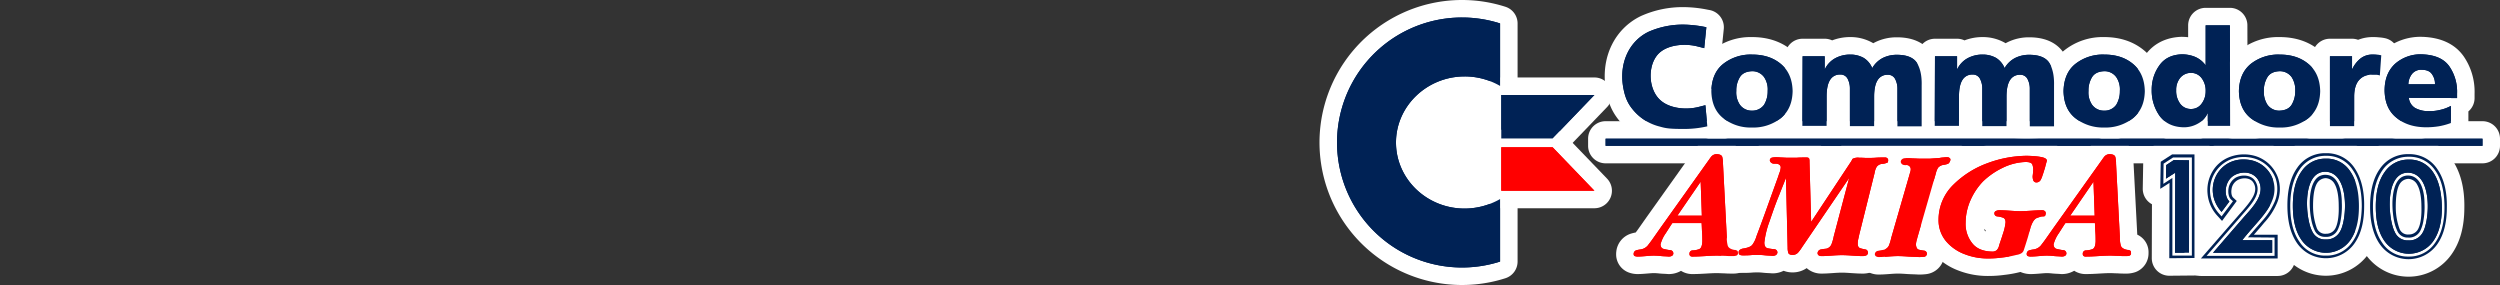 <svg xmlns="http://www.w3.org/2000/svg" viewBox="0 0 1000 114"><rect x="0" y="0" width="1000" height="114" fill="#333333" stroke="none"/><title>logo_right</title><g id="Layer_2" data-name="Layer 2"><rect x="558.913" y="30.812" width="38.333" height="55.466" stroke-width="7" stroke="#fff" stroke-linecap="round" stroke-linejoin="round" fill="#fff"/><rect x="663.092" y="21.829" width="21.815" height="18.054" stroke-width="7" stroke="#fff" stroke-linecap="round" stroke-linejoin="round" fill="#fff"/><rect x="935.508" y="39.883" width="22.796" height="11.699" stroke-width="7" stroke="#fff" stroke-linecap="round" stroke-linejoin="round" fill="#fff"/><rect x="794.996" y="65.27" width="22.909" height="19.106" stroke-width="7" stroke="#fff" stroke-linecap="round" stroke-linejoin="round" fill="#fff"/><rect x="813.246" y="53.4" width="22.138" height="28.743" stroke-width="7" stroke="#fff" stroke-linecap="round" stroke-linejoin="round" fill="#fff"/><rect x="694.509" y="57" width="22.54" height="29.278" stroke-width="7" stroke="#fff" stroke-linecap="round" stroke-linejoin="round" fill="#fff"/><rect x="680.738" y="46.686" width="52.508" height="43.047" stroke-width="7" stroke="#fff" stroke-linecap="round" stroke-linejoin="round" fill="#fff"/></g><g id="svg7148"><path d="M968.665,27.913c1.901,0,3.327.57,4.087,1.711a6.526,6.526,0,0,1,1.236,4.087H963.342a7.049,7.049,0,0,1,1.426-4.087,4.597,4.597,0,0,1,3.897-1.711m0-7a11.535,11.535,0,0,0-9.406,4.391,14.006,14.006,0,0,0-2.905,7.996,7,7,0,0,0,6.988,7.411h10.646a7,7,0,0,0,7-7,13.508,13.508,0,0,0-2.534-8.15c-1.27-1.817-4.155-4.648-9.789-4.648Z" fill="#fff"/><path d="M876.745,62.989v39.259h-7.795V71.163l-3.612,2.376.095-8.08,3.802-2.472h7.51m-10.361,8.46,3.707-2.376-.095,32.034h5.608V64.129l-6.084-.095-3.042,1.996-.095,5.418M876.745,55.989h-7.51a7,7,0,0,0-3.815,1.131l-3.802,2.471a7,7,0,0,0-3.185,5.787l-.095,8.08a7,7,0,0,0,3.612,6.208v22.582a7,7,0,0,0,7,7h7.795a7,7,0,0,0,7-7V62.989a7,7,0,0,0-7-7Z" fill="#fff"/><path d="M897.462,62.801a16.048,16.048,0,0,1,3.427.378,12.921,12.921,0,0,1,9.316,8.08,13.124,13.124,0,0,1-.285,9.316,28.12,28.12,0,0,1-5.038,7.795c-1.901,2.186-3.802,4.278-5.703,6.559l10.646.095v7.319H882.639l13.878-15.97c1.141-1.331,2.281-2.567,3.327-3.897,2.376-2.947,4.468-6.464,2.281-9.981a5.034,5.034,0,0,0-4.498-2.26,7.277,7.277,0,0,0-3.201.739,6.17,6.17,0,0,0-3.042,4.563c-.19,1.331,0,3.327,1.046,4.278l.76.665-4.563,6.084-.856-.951a14.077,14.077,0,0,1-3.707-8.27,13.264,13.264,0,0,1,7.795-13.403,14.03,14.03,0,0,1,5.603-1.138m-8.835,21.956,3.137-4.183c-2.376-2.186-2.091-8.46,2.281-10.646a8.077,8.077,0,0,1,3.674-.886,6.231,6.231,0,0,1,5.451,2.788c3.422,5.608-2.091,11.027-5.703,15.114l-12.262,14.164h23.669v-5.038H896.897c5.038-6.369,10.076-10.741,11.977-15.874a11.788,11.788,0,0,0-8.27-16.065,15.522,15.522,0,0,0-3.218-.348c-10.93.001-16.32,12.633-8.759,20.975M897.462,55.801a20.961,20.961,0,0,0-8.386,1.715q-.075.033-.15.067a20.522,20.522,0,0,0-9.058,8.077q-.031.051-.061.103a20.605,20.605,0,0,0-2.71,12.254,20.996,20.996,0,0,0,5.489,12.297l.627.696-5.858,6.74a7,7,0,0,0,5.284,11.592h27.186a7,7,0,0,0,7-7V95.023a6.998,6.998,0,0,0-3.535-6.083,27.966,27.966,0,0,0,3.158-5.838l.034-.09a20.112,20.112,0,0,0,.401-13.852q-.018-.057-.037-.115A19.976,19.976,0,0,0,902.357,56.334a23.08,23.08,0,0,0-4.895-.533Z" fill="#fff"/><path d="M930.357,71.259a4.321,4.321,0,0,1,3.517,2.376c1.141,1.996,1.616,5.228,1.616,8.745.095,3.042-.19,6.464-1.141,8.555a4.086,4.086,0,0,1-3.897,2.567,3.565,3.565,0,0,1-3.802-2.471,25.723,25.723,0,0,1-1.426-8.65c0-3.612.38-7.129,1.616-9.125a4.182,4.182,0,0,1,3.517-1.996m0-7a11.16,11.16,0,0,0-9.494,5.353c-1.8,2.933-2.639,6.993-2.639,12.769a32.605,32.605,0,0,0,1.992,11.407,10.501,10.501,0,0,0,10.236,6.714,11.137,11.137,0,0,0,10.217-6.557q.027-.056.053-.113c1.629-3.583,1.864-8.243,1.768-11.561-.012-5.109-.866-9.182-2.538-12.109a11.206,11.206,0,0,0-9.595-5.903Z" fill="#fff"/><path d="M680.262,72.684l.475,13.593h-9.791l9.316-13.593m0-7a7.001,7.001,0,0,0-5.774,3.043l-9.316,13.593a7,7,0,0,0,5.774,10.957h9.791a7,7,0,0,0,6.996-7.245l-.475-13.593a7.002,7.002,0,0,0-6.995-6.756Z" fill="#fff"/><path d="M841.669,28.483a5.771,5.771,0,0,1,4.848,2.376,8.725,8.725,0,0,1,1.426,5.513,10.351,10.351,0,0,1-1.426,5.513,5.647,5.647,0,0,1-4.848,2.376,5.771,5.771,0,0,1-4.848-2.376,8.725,8.725,0,0,1-1.426-5.513,10.122,10.122,0,0,1,1.426-5.513c.951-1.521,2.567-2.281,4.848-2.376m0-7q-.146,0-.291.006c-6.213.259-9.241,3.658-10.493,5.66a17.066,17.066,0,0,0-2.489,9.073,15.625,15.625,0,0,0,2.657,9.629,12.563,12.563,0,0,0,10.312,5.404q.152.007.304.007.146,0,.291-.006a12.551,12.551,0,0,0,10.325-5.405q.087-.126.168-.256a17.304,17.304,0,0,0,2.489-9.072,15.624,15.624,0,0,0-2.657-9.63,12.563,12.563,0,0,0-10.312-5.404q-.152-.007-.304-.007Z" fill="#fff"/><path d="M930.119,68.691c.047,0,.096 0.0.144.001,9.696.38,8.555,19.202,5.798,23.859a6.127,6.127,0,0,1-5.798,3.232,5.565,5.565,0,0,1-5.418-3.327c-2.648-4.919-4.262-23.766,5.274-23.766m-.331,26.047h.38a5.017,5.017,0,0,0,4.848-2.662,14.303,14.303,0,0,0,1.331-4.468,30.412,30.412,0,0,0,.38-6.559c0-4.087-1.141-11.027-6.464-11.122a4.951,4.951,0,0,0-2.852.76c-2.947,1.996-3.517,7.319-3.517,10.551a36.061,36.061,0,0,0,.57,6.369,17.867,17.867,0,0,0,1.331,4.373,4.39,4.39,0,0,0,3.992,2.757m.331-33.047a12.821,12.821,0,0,0-11.316,6.574c-4.71,7.886-3.208,21.725-.145,27.468a12.452,12.452,0,0,0,11.604,7.051A13.098,13.098,0,0,0,942.126,96.047c3.028-5.211,4.584-18.495.039-26.841a13.559,13.559,0,0,0-11.628-7.508q-.069-.003-.137-.004c-.094-.002-.188-.003-.281-.003Z" fill="#fff"/><path d="M876.365,29.148a5.226,5.226,0,0,1,4.278,2.091,8.173,8.173,0,0,1,1.616,5.228,8.127,8.127,0,0,1-1.711,5.133,5.091,5.091,0,0,1-4.183,1.996,5.226,5.226,0,0,1-4.278-2.091,8.553,8.553,0,0,1-1.616-5.418,7.576,7.576,0,0,1,1.521-4.848,5.549,5.549,0,0,1,4.373-2.091m0-7q-.175,0-.349.009a12.476,12.476,0,0,0-9.527,4.758,14.462,14.462,0,0,0-3.017,9.173,15.559,15.559,0,0,0,3.112,9.743,12.212,12.212,0,0,0,9.782,4.766,12.07,12.07,0,0,0,9.687-4.672,15.14,15.14,0,0,0,3.207-9.458,15.057,15.057,0,0,0-3.112-9.553,12.212,12.212,0,0,0-9.782-4.766Z" fill="#fff"/><path d="M837.392,72.684l.475,13.593h-9.791l9.316-13.593m0-7a7.001,7.001,0,0,0-5.774,3.043l-9.316,13.593a7,7,0,0,0,5.774,10.957h9.791a7,7,0,0,0,6.996-7.245l-.475-13.593A7.002,7.002,0,0,0,837.392,65.684Z" fill="#fff"/><path d="M911.821,28.483a5.771,5.771,0,0,1,4.848,2.376,9.368,9.368,0,0,1,1.426,5.513,10.351,10.351,0,0,1-1.426,5.513c-.951,1.521-2.567,2.281-4.848,2.376a5.771,5.771,0,0,1-4.848-2.376,9.368,9.368,0,0,1-1.426-5.513,10.122,10.122,0,0,1,1.426-5.513c.951-1.521,2.567-2.281,4.848-2.376m0-7q-.146,0-.291.006c-6.213.259-9.241,3.658-10.493,5.66a17.065,17.065,0,0,0-2.489,9.074,16.297,16.297,0,0,0,2.489,9.372q.081.13.168.256a12.564,12.564,0,0,0,10.312,5.404q.152.007.304.007.146,0,.291-.006c6.213-.259,9.241-3.658,10.493-5.66a17.307,17.307,0,0,0,2.489-9.074,16.296,16.296,0,0,0-2.489-9.373q-.081-.13-.168-.256a12.564,12.564,0,0,0-10.312-5.404q-.152-.007-.304-.007Z" fill="#fff"/><path d="M700.795,28.483a5.771,5.771,0,0,1,4.848,2.376,8.725,8.725,0,0,1,1.426,5.513,10.351,10.351,0,0,1-1.426,5.513,6.133,6.133,0,0,1-9.696,0,8.725,8.725,0,0,1-1.426-5.513,10.122,10.122,0,0,1,1.426-5.513c.951-1.521,2.567-2.281,4.848-2.376m0-7q-.146,0-.291.006c-6.213.259-9.241,3.658-10.493,5.66a17.065,17.065,0,0,0-2.489,9.073,15.625,15.625,0,0,0,2.657,9.629,12.563,12.563,0,0,0,10.312,5.404q.152.007.304.007t.304-.007A12.563,12.563,0,0,0,711.411,45.852q.087-.126.168-.256a17.305,17.305,0,0,0,2.489-9.072,15.624,15.624,0,0,0-2.657-9.63,12.563,12.563,0,0,0-10.312-5.404q-.152-.007-.304-.007Z" fill="#fff"/><path d="M963.437,71.544a4.246,4.246,0,0,1,3.517,2.471c1.141,1.996,1.616,5.228,1.616,8.745.095,3.042-.19,6.464-1.141,8.46a4.086,4.086,0,0,1-3.897,2.567,3.565,3.565,0,0,1-3.802-2.471,25.723,25.723,0,0,1-1.426-8.65c0-3.612.38-7.129,1.616-9.125a4.182,4.182,0,0,1,3.517-1.996m0-7a11.16,11.16,0,0,0-9.492,5.349c-1.802,2.933-2.641,6.994-2.641,12.773A32.604,32.604,0,0,0,953.296,94.073a10.501,10.501,0,0,0,10.236,6.714A11.137,11.137,0,0,0,973.75,94.23c1.674-3.516,1.917-8.215,1.821-11.579-.012-5.053-.847-9.092-2.483-12.012a11.139,11.139,0,0,0-9.65-6.096Z" fill="#fff"/><path d="M963.437,62.703a12.282,12.282,0,0,1,10.646,5.513c2.947,4.183,3.707,9.696,3.707,14.734,0,4.943-.856,10.171-3.802,14.259a12.37,12.37,0,0,1-10.551,5.418,12.121,12.121,0,0,1-10.551-5.513c-2.947-4.183-3.707-9.506-3.707-14.449s.856-10.266,3.707-14.449a12.457,12.457,0,0,1,10.551-5.513m.095,38.783a11.255,11.255,0,0,0,9.696-4.943c2.376-3.327,3.517-7.795,3.517-13.593-.095-5.989-1.236-10.741-3.517-14.068a11.111,11.111,0,0,0-9.696-5.038,11.339,11.339,0,0,0-9.696,5.038c-2.376,3.327-3.517,7.89-3.517,13.783s1.141,10.456,3.517,13.783a11.339,11.339,0,0,0,9.696,5.038m-.095-45.783a19.496,19.496,0,0,0-16.258,8.459q-.039.055-.077.111c-3.267,4.792-4.924,10.98-4.924,18.392,0,7.663,1.625,13.701,4.969,18.458a19.077,19.077,0,0,0,16.289,8.504,19.449,19.449,0,0,0,16.258-8.364c3.372-4.677,5.096-10.852,5.096-18.313,0-7.854-1.626-13.986-4.969-18.744a19.164,19.164,0,0,0-16.384-8.503Zm.095,38.783a4.384,4.384,0,0,1-4-2.107c-1.468-2.056-2.213-5.324-2.213-9.715s.745-7.659,2.213-9.715a4.384,4.384,0,0,1,4-2.107,4.185,4.185,0,0,1,3.923,1.997c.991,1.445,2.191,4.381,2.29,10.164-.006,4.237-.751,7.422-2.213,9.47a4.294,4.294,0,0,1-4,2.012Z" fill="#fff"/><path d="M963.198,69.071c.047,0,.096 0.0.144.001,9.791.38,8.555,19.107,5.799,23.859a6.128,6.128,0,0,1-5.799,3.232,5.565,5.565,0,0,1-5.418-3.327c-2.648-4.919-4.262-23.766,5.274-23.766m-.331,25.952h.38a5.017,5.017,0,0,0,4.848-2.662,14.304,14.304,0,0,0,1.331-4.468,30.412,30.412,0,0,0,.38-6.559c0-4.087-1.141-10.932-6.464-11.122a4.951,4.951,0,0,0-2.852.76c-2.947,1.996-3.517,7.319-3.517,10.551a36.056,36.056,0,0,0,.57,6.369,17.863,17.863,0,0,0,1.331,4.373,4.39,4.39,0,0,0,3.992,2.757m.331-32.952a12.821,12.821,0,0,0-11.316,6.574c-4.71,7.886-3.208,21.725-.145,27.468a12.453,12.453,0,0,0,11.604,7.051A13.1,13.1,0,0,0,975.219,96.404c3.025-5.269,4.582-18.632.042-26.88a13.598,13.598,0,0,0-11.647-7.447q-.067-.003-.135-.004c-.094-.002-.188-.003-.281-.003Z" fill="#fff"/><path d="M930.357,62.323a12.282,12.282,0,0,1,10.646,5.513c2.947,4.183,3.707,9.696,3.707,14.734-.095,4.943-.856,10.171-3.802,14.259a12.37,12.37,0,0,1-10.551,5.418,12.121,12.121,0,0,1-10.551-5.513c-2.947-4.183-3.707-9.506-3.707-14.449s.856-10.266,3.707-14.449a12.457,12.457,0,0,1,10.551-5.513m0,38.783a11.255,11.255,0,0,0,9.696-4.943c2.376-3.327,3.517-7.795,3.517-13.593,0-5.989-1.141-10.646-3.517-14.068a11.111,11.111,0,0,0-9.696-5.038,11.339,11.339,0,0,0-9.696,5.038c-2.376,3.327-3.517,7.89-3.517,13.783s1.141,10.456,3.517,13.783a11.339,11.339,0,0,0,9.696,5.038m0-45.783a19.496,19.496,0,0,0-16.258,8.459q-.039.055-.077.111c-3.267,4.792-4.924,10.98-4.924,18.392,0,7.663,1.625,13.701,4.969,18.458a19.077,19.077,0,0,0,16.289,8.504,19.449,19.449,0,0,0,16.258-8.364c4.367-6.057,5-13.277,5.095-18.178q.001-.067.001-.135c0-7.854-1.626-13.986-4.969-18.744a19.165,19.165,0,0,0-16.384-8.503Zm0,38.783a4.384,4.384,0,0,1-4-2.107c-1.469-2.056-2.213-5.325-2.213-9.715s.745-7.659,2.213-9.715a4.384,4.384,0,0,1,4-2.107,4.185,4.185,0,0,1,3.923,1.997c1.528,2.2,2.29,5.59,2.29,10.11,0,4.264-.745,7.468-2.213,9.524a4.294,4.294,0,0,1-4,2.012Z" fill="#fff"/><path d="M584.825,110.5A53.5,53.5,0,1,1,601.101,6.043a3.5,3.5,0,0,1,2.433,3.333v25a3.5,3.5,0,0,1-5.259,3.026,24.699,24.699,0,0,0-12.404-3.328c-13.218,0-23.971,10.285-23.971,22.926s10.753,22.925,23.971,22.925a25.25,25.25,0,0,0,12.435-3.345,3.499,3.499,0,0,1,5.229,3.043v25a3.5,3.5,0,0,1-2.434,3.334A53.359,53.359,0,0,1,584.825,110.5Z" fill="#025"/><path d="M584.825,7a49.94,49.94,0,0,1,15.209,2.376v25a28.138,28.138,0,0,0-14.164-3.802c-15.114,0-27.471,11.882-27.471,26.426s12.262,26.426,27.471,26.426a28.676,28.676,0,0,0,14.164-3.802v25A49.997,49.997,0,1,1,584.825,7m0-7a57,57,0,1,0,17.343,111.29,7,7,0,0,0,4.867-6.667V79.624a7,7,0,0,0-10.458-6.086,21.746,21.746,0,0,1-10.705,2.888c-11.288,0-20.471-8.714-20.471-19.426s9.183-19.426,20.471-19.426A21.196,21.196,0,0,1,596.516,40.428a7,7,0,0,0,10.518-6.052v-25a7,7,0,0,0-4.867-6.667A56.828,56.828,0,0,0,584.825,0Z" fill="#fff"/><path d="M600.51,58.884a3.5,3.5,0,0,1-3.5-3.5V37.988a3.5,3.5,0,0,1,3.5-3.5H637.772a3.5,3.5,0,0,1,2.522,5.926l-16.73,17.395a3.501,3.501,0,0,1-2.522,1.074Z" fill="#025"/><path d="M637.772,37.989h.005m-.005,0-16.73,17.395H600.51V37.989h37.262m.005-7H600.51a7,7,0,0,0-7,7V55.384a7,7,0,0,0,7,7h20.532a7,7,0,0,0,5.045-2.148l16.652-17.315a6.999,6.999,0,0,0-4.963-11.933Zm-.005,14h0Z" fill="#fff"/><path d="M600.51,79.796a3.5,3.5,0,0,1-3.5-3.5V58.901a3.5,3.5,0,0,1,3.5-3.5H621.042a3.499,3.499,0,0,1,2.522,1.074l16.73,17.396a3.5,3.5,0,0,1-2.522,5.926Z" fill="red"/><path d="M621.042,58.901l16.73,17.395H600.51V58.901h20.532m0-7H600.51a7,7,0,0,0-7,7V76.297a7,7,0,0,0,7,7h37.262a7,7,0,0,0,5.045-11.852l-16.73-17.395a7,7,0,0,0-5.045-2.148Z" fill="#fff"/><path d="M700.795,54.511a21.278,21.278,0,0,1-13.804-4.586c-3.83-3.111-5.832-7.615-5.95-13.386q-.001-.072,0-.144c.118-5.752,2.175-10.415,5.95-13.481a21.28,21.28,0,0,1,13.804-4.586c5.632,0,10.164,1.514,13.854,4.627,3.798,3.205,5.784,7.728,5.9,13.44 0.0.047 0.0.095,0,.143-.115,5.649-2.1,10.139-5.9,13.345A21.308,21.308,0,0,1,700.795,54.511ZM700.79,31.987c-1.477.09-1.765.55-1.875.727a6.741,6.741,0,0,0-.894,3.658c0,.051-.001.102-.003.152a5.293,5.293,0,0,0,.813,3.378c.171.249.521.759,1.964.854,1.328-.088,1.73-.527,1.919-.791a6.996,6.996,0,0,0,.854-3.594c0-.051.001-.102.003-.152a5.292,5.292,0,0,0-.813-3.378C702.587,32.592,702.236,32.082,700.79,31.987Z" fill="#025"/><path d="M700.795,21.829c4.753,0,8.555,1.236,11.597,3.802s4.563,6.179,4.658,10.837c-.095,4.658-1.616,8.175-4.658,10.741a19.586,19.586,0,0,1-23.194,0c-3.042-2.471-4.563-6.084-4.658-10.741.095-4.658,1.616-8.365,4.658-10.837a17.726,17.726,0,0,1,11.597-3.802m0,22.433a5.771,5.771,0,0,0,4.848-2.376,10.351,10.351,0,0,0,1.426-5.513,8.725,8.725,0,0,0-1.426-5.513,5.771,5.771,0,0,0-4.848-2.376c-2.281.095-3.897.855-4.848,2.376a10.122,10.122,0,0,0-1.426,5.513,8.725,8.725,0,0,0,1.426,5.513,5.771,5.771,0,0,0,4.848,2.376m0-29.433a24.687,24.687,0,0,0-16.011,5.369c-3.207,2.606-7.066,7.518-7.242,16.126q-.003.143,0,.286c.174,8.528,4.035,13.425,7.242,16.031a26.556,26.556,0,0,0,32.022-0q.05-.041.1-.083c4.603-3.883,7.006-9.249,7.142-15.949q.003-.143,0-.286c-.172-8.425-3.979-13.375-7.142-16.044-4.288-3.618-9.708-5.452-16.111-5.452Z" fill="#fff"/><path d="M758.97,54.036a3.5,3.5,0,0,1-3.5-3.5v-15.019a4.974,4.974,0,0,0-.418-2.108,1.026,1.026,0,0,0-1.059.532c-.197.296-.839,1.507-.839,4.713V50.441a3.5,3.5,0,0,1-3.5,3.5H739.958a3.5,3.5,0,0,1-3.5-3.5V35.422a4.963,4.963,0,0,0-.418-2.108,1.027,1.027,0,0,0-1.06.533c-.197.294-.838,1.505-.838,4.712V50.346a3.5,3.5,0,0,1-3.5,3.5h-9.696a3.5,3.5,0,0,1-3.5-3.512L717.542,22.482a3.5,3.5,0,0,1,3.5-3.488h8.84a3.491,3.491,0,0,1,2.619,1.178l.029-.015a15.784,15.784,0,0,1,7.618-1.829A14.371,14.371,0,0,1,747.188,20.109c.047.027.093.054.139.083a12.062,12.062,0,0,1,1.844,1.413,13.144,13.144,0,0,1,2.436-1.576,15.891,15.891,0,0,1,7.173-1.605c6.487,0,9.528,2.639,10.938,4.853a19.728,19.728,0,0,1,2.447,10.902l.001,16.357a3.5,3.5,0,0,1-3.5,3.5Z" fill="#025"/><path d="M740.148,21.829a10.782,10.782,0,0,1,5.323,1.331,8.574,8.574,0,0,1,3.422,4.087,10.347,10.347,0,0,1,4.278-4.087,12.425,12.425,0,0,1,5.608-1.236c3.992,0,6.654,1.141,7.985,3.232,1.331,2.186,1.996,5.133,1.901,8.935V50.536h-9.696V35.517a8.254,8.254,0,0,0-.951-3.992,3.173,3.173,0,0,0-2.947-1.616A4.493,4.493,0,0,0,751.08,32c-.951,1.426-1.426,3.707-1.426,6.654V50.441h-9.696v-15.019a8.255,8.255,0,0,0-.951-3.992,3.173,3.173,0,0,0-2.947-1.616,4.493,4.493,0,0,0-3.992,2.091c-.951,1.426-1.426,3.707-1.426,6.654V50.346h-9.696l.095-27.852h8.84v5.133h.095a9.824,9.824,0,0,1,4.183-4.373,12.392,12.392,0,0,1,5.989-1.426m0-7a20.085,20.085,0,0,0-7.296,1.325,6.973,6.973,0,0,0-2.97-.659h-8.84a7,7,0,0,0-7,6.976l-.095,27.852a7,7,0,0,0,7,7.024h9.696a6.972,6.972,0,0,0,4.605-1.727,6.975,6.975,0,0,0,4.711,1.823h9.696a6.972,6.972,0,0,0,4.605-1.727,6.975,6.975,0,0,0,4.711,1.823h9.696a7,7,0,0,0,7-7V34.174c.113-5.029-.87-9.287-2.922-12.658q-.036-.06-.074-.119c-1.879-2.953-5.815-6.474-13.89-6.474a19.352,19.352,0,0,0-8.739,1.975q-.379.189-.746.396c-.038-.024-.075-.048-.113-.072q-.137-.086-.278-.165a17.873,17.873,0,0,0-8.755-2.23Zm-7.286,19.953Z" fill="#fff"/><path d="M811.917,54.036a3.5,3.5,0,0,1-3.5-3.5v-15.019a4.964,4.964,0,0,0-.418-2.108,1.028,1.028,0,0,0-1.06.532c-.197.296-.838,1.506-.838,4.713V50.441a3.5,3.5,0,0,1-3.5,3.5h-9.696a3.5,3.5,0,0,1-3.5-3.5V35.422a4.967,4.967,0,0,0-.418-2.108,1.027,1.027,0,0,0-1.06.532c-.196.295-.838,1.507-.838,4.713V50.346a3.5,3.5,0,0,1-3.5,3.5H773.894a3.499,3.499,0,0,1-3.5-3.512l.095-27.852a3.5,3.5,0,0,1,3.5-3.488h8.84a3.49,3.49,0,0,1,2.619,1.179l.03-.016a15.779,15.779,0,0,1,7.617-1.829,14.377,14.377,0,0,1,7.039,1.78c.047.026.094.054.14.083a12.054,12.054,0,0,1,1.843,1.413,13.138,13.138,0,0,1,2.436-1.575,15.887,15.887,0,0,1,7.174-1.605c6.487,0,9.529,2.639,10.938,4.853a19.724,19.724,0,0,1,2.446,10.903l.001,16.357a3.5,3.5,0,0,1-3.5,3.5Z" fill="#025"/><path d="M793.095,21.829a10.782,10.782,0,0,1,5.323,1.331,8.574,8.574,0,0,1,3.422,4.087,10.346,10.346,0,0,1,4.278-4.087,12.425,12.425,0,0,1,5.608-1.236c3.992,0,6.654,1.141,7.985,3.232,1.331,2.186,1.996,5.133,1.901,8.935V50.536h-9.696V35.517a8.254,8.254,0,0,0-.951-3.992,3.173,3.173,0,0,0-2.947-1.616A4.493,4.493,0,0,0,804.027,32c-.951,1.426-1.426,3.707-1.426,6.654V50.441H792.905v-15.019a8.254,8.254,0,0,0-.951-3.992,3.173,3.173,0,0,0-2.947-1.616,4.493,4.493,0,0,0-3.992,2.091c-.951,1.426-1.426,3.707-1.426,6.654V50.346H773.894l.095-27.852h8.84v5.133h.095a9.823,9.823,0,0,1,4.183-4.373,12.391,12.391,0,0,1,5.989-1.426m0-7a20.085,20.085,0,0,0-7.296,1.325,6.973,6.973,0,0,0-2.97-.66h-8.84a7,7,0,0,0-7,6.976l-.095,27.852a7,7,0,0,0,7,7.024h9.696a6.974,6.974,0,0,0,4.604-1.727,6.975,6.975,0,0,0,4.711,1.822h9.696a6.974,6.974,0,0,0,4.604-1.727,6.975,6.975,0,0,0,4.711,1.823h9.696a7,7,0,0,0,7-7V34.174c.113-5.029-.87-9.287-2.922-12.658q-.036-.06-.074-.118C823.737,18.444,819.802,14.924,811.726,14.924a19.352,19.352,0,0,0-8.739,1.975q-.379.189-.746.396c-.038-.024-.075-.048-.113-.071q-.137-.086-.278-.165a17.873,17.873,0,0,0-8.755-2.23Z" fill="#fff"/><path d="M841.669,54.511a21.274,21.274,0,0,1-13.805-4.586c-3.83-3.111-5.832-7.615-5.949-13.386-.001-.047-.001-.095,0-.143.117-5.752,2.175-10.414,5.95-13.482a21.274,21.274,0,0,1,13.804-4.586c5.632,0,10.163,1.514,13.854,4.627,3.798,3.205,5.783,7.727,5.9,13.44q.001.072,0,.144c-.116,5.649-2.102,10.139-5.9,13.345A21.312,21.312,0,0,1,841.669,54.511Zm-.005-22.523c-1.477.089-1.764.549-1.874.726a6.726,6.726,0,0,0-.896,3.659c0,.05-.001.101-.003.151a5.29,5.29,0,0,0,.813,3.379c.172.25.522.76,1.969.854,1.335-.082,1.688-.471,1.912-.787a6.996,6.996,0,0,0,.856-3.598c0-.05.001-.101.003-.151a5.292,5.292,0,0,0-.812-3.379C843.461,32.593,843.11,32.082,841.665,31.988Z" fill="#025"/><path d="M841.669,21.829c4.753,0,8.555,1.236,11.597,3.802s4.563,6.179,4.658,10.837c-.095,4.658-1.616,8.175-4.658,10.741a17.726,17.726,0,0,1-11.597,3.802,17.907,17.907,0,0,1-11.597-3.802c-3.042-2.471-4.563-6.084-4.658-10.741.095-4.658,1.616-8.365,4.658-10.837a17.726,17.726,0,0,1,11.597-3.802m0,22.433a5.647,5.647,0,0,0,4.848-2.376,10.351,10.351,0,0,0,1.426-5.513,8.725,8.725,0,0,0-1.426-5.513,5.771,5.771,0,0,0-4.848-2.376c-2.281.095-3.897.855-4.848,2.376a10.122,10.122,0,0,0-1.426,5.513,8.725,8.725,0,0,0,1.426,5.513,5.771,5.771,0,0,0,4.848,2.376m0-29.433a24.687,24.687,0,0,0-16.011,5.369c-3.207,2.606-7.066,7.518-7.242,16.126q-.003.143,0,.286c.174,8.528,4.035,13.425,7.242,16.031a25.019,25.019,0,0,0,16.011,5.369,24.687,24.687,0,0,0,16.011-5.37q.05-.041.1-.083c4.602-3.883,7.005-9.249,7.142-15.949q.003-.143,0-.286c-.172-8.425-3.979-13.375-7.142-16.044-4.288-3.618-9.708-5.452-16.111-5.452Z" fill="#fff"/><path d="M873.338,54.416c-5.219-.119-9.324-2.083-12.203-5.837a21.05,21.05,0,0,1-3.955-12.776,19.881,19.881,0,0,1,3.675-11.608c2.594-3.706,6.476-5.709,11.538-5.957.057-.002.113-.004.17-.004a17.738,17.738,0,0,1,6.195,1.034V10.137a3.5,3.5,0,0,1,3.5-3.5h9.696a3.5,3.5,0,0,1,3.5,3.492l.095,40.209a3.5,3.5,0,0,1-3.5,3.508h-8.936A3.491,3.491,0,0,1,880.519,52.695a14.851,14.851,0,0,1-7.101,1.722C873.392,54.417,873.366,54.416,873.338,54.416ZM876.446,32.649a2.02,2.02,0,0,0-1.7.752,4.022,4.022,0,0,0-.774,2.687,5.213,5.213,0,0,0,.868,3.255,1.752,1.752,0,0,0,1.525.754,1.597,1.597,0,0,0,1.43-.657,4.617,4.617,0,0,0,.964-2.972,4.81,4.81,0,0,0-.868-3.067A1.743,1.743,0,0,0,876.446,32.649Z" fill="#025"/><path d="M891.954,10.137l.095,40.209h-8.935V45.308H883.019a8.549,8.549,0,0,1-3.612,3.992,11.279,11.279,0,0,1-5.989,1.616c-4.182-.095-7.319-1.616-9.506-4.468A17.495,17.495,0,0,1,860.681,35.802a16.464,16.464,0,0,1,3.042-9.601c1.996-2.852,4.943-4.278,8.84-4.468a13.947,13.947,0,0,1,5.323.951,10.12,10.12,0,0,1,4.278,3.327h.095V10.137h9.696m-15.589,33.46a5.091,5.091,0,0,0,4.183-1.996,8.127,8.127,0,0,0,1.711-5.133,8.173,8.173,0,0,0-1.616-5.228,5.226,5.226,0,0,0-4.278-2.091,5.549,5.549,0,0,0-4.373,2.091,7.576,7.576,0,0,0-1.521,4.848,8.553,8.553,0,0,0,1.616,5.418,5.226,5.226,0,0,0,4.278,2.091m15.589-40.46h-9.696a7,7,0,0,0-7,7v4.745a23.976,23.976,0,0,0-2.696-.149q-.171,0-.341.008c-7.721.377-12.002,4.257-14.234,7.445a23.317,23.317,0,0,0-4.307,13.615,24.429,24.429,0,0,0,4.587,14.786q.044.06.09.12c3.506,4.573,8.659,7.065,14.902,7.207q.08.002.159.002a18.663,18.663,0,0,0,6.752-1.218,6.974,6.974,0,0,0,2.944.647h8.935a7,7,0,0,0,7-7.017l-.095-40.209a7,7,0,0,0-7-6.983Z" fill="#fff"/><path d="M911.822,54.511a21.279,21.279,0,0,1-13.805-4.586c-3.83-3.111-5.832-7.615-5.949-13.386-.001-.047-.001-.095,0-.143.116-5.713,2.101-10.235,5.899-13.44a21.314,21.314,0,0,1,13.854-4.627c5.632,0,10.163,1.514,13.854,4.627,3.799,3.206,5.783,7.728,5.899,13.441.001.047.001.095,0,.143-.114,5.649-2.1,10.139-5.899,13.345A21.312,21.312,0,0,1,911.822,54.511ZM909.9,39.964c.189.264.591.706,1.927.793,1.477-.09,1.765-.55,1.875-.728a6.928,6.928,0,0,0,.894-3.657c0-.05.001-.101.003-.151a5.842,5.842,0,0,0-.855-3.44c-.189-.264-.592-.707-1.926-.793-1.478.09-1.766.551-1.876.728a6.733,6.733,0,0,0-.894,3.657c0,.05-.001.101-.003.151A5.842,5.842,0,0,0,909.9,39.964Z" fill="#025"/><path d="M911.821,21.829c4.753,0,8.555,1.236,11.597,3.802s4.563,6.179,4.658,10.837c-.095,4.658-1.616,8.175-4.658,10.741a17.725,17.725,0,0,1-11.597,3.802,17.907,17.907,0,0,1-11.597-3.802c-3.042-2.471-4.563-6.084-4.658-10.741.095-4.658,1.616-8.27,4.658-10.837a17.726,17.726,0,0,1,11.597-3.802m0,22.433c2.281-.095,3.897-.855,4.848-2.376a10.351,10.351,0,0,0,1.426-5.513,9.368,9.368,0,0,0-1.426-5.513,5.771,5.771,0,0,0-4.848-2.376c-2.281.095-3.897.855-4.848,2.376a10.122,10.122,0,0,0-1.426,5.513,9.368,9.368,0,0,0,1.426,5.513,5.771,5.771,0,0,0,4.848,2.376m0-29.433a24.687,24.687,0,0,0-16.011,5.369q-.05.041-.1.083c-3.163,2.669-6.97,7.619-7.142,16.044q-.003.143,0,.286c.174,8.528,4.034,13.425,7.242,16.031a25.019,25.019,0,0,0,16.011,5.369,24.687,24.687,0,0,0,16.011-5.37q.05-.041.1-.083c4.603-3.883,7.006-9.249,7.142-15.949q.003-.143,0-.286c-.172-8.425-3.979-13.375-7.142-16.044-4.288-3.618-9.708-5.452-16.111-5.452Z" fill="#fff"/><path d="M931.973,53.941a3.5,3.5,0,0,1-3.5-3.5V22.494a3.5,3.5,0,0,1,3.5-3.5H940.814a3.486,3.486,0,0,1,2.322.881,11.665,11.665,0,0,1,6.043-1.547,14.665,14.665,0,0,1,2.001.1,12.169,12.169,0,0,1,2.01.253,3.5,3.5,0,0,1,2.807,3.679l-.57,8.08a3.501,3.501,0,0,1-4.598,3.074,1.36,1.36,0,0,0-.509-.106h-1.616a2.814,2.814,0,0,0-2.513.989,6.973,6.973,0,0,0-1.021,4.256V50.441a3.5,3.5,0,0,1-3.5,3.5Z" fill="#025"/><path d="M949.179,21.829a10.329,10.329,0,0,1,1.711.095,8.369,8.369,0,0,1,1.616.19l-.57,8.08a4.83,4.83,0,0,0-1.616-.285h-1.616a6.314,6.314,0,0,0-5.228,2.281c-1.236,1.521-1.806,3.707-1.806,6.464V50.441h-9.696V22.494h8.84v5.133h.095a12.028,12.028,0,0,1,3.232-4.183,7.625,7.625,0,0,1,5.038-1.616m0-7a15.825,15.825,0,0,0-5.938,1.098,6.985,6.985,0,0,0-2.427-.432h-8.84a7,7,0,0,0-7,7V50.441a7,7,0,0,0,7,7h9.696a7,7,0,0,0,7-7V38.654a7.518,7.518,0,0,1,.165-1.745h1.127a7.016,7.016,0,0,0,8.958-6.222l.57-8.08a7,7,0,0,0-5.609-7.357,16.023,16.023,0,0,0-2.407-.312,18.428,18.428,0,0,0-2.293-.109Z" fill="#fff"/><path d="M970.022,54.416c-5.644-.113-10.152-1.657-13.784-4.721-3.78-3.071-5.782-7.574-5.9-13.345-.001-5.626,1.781-10.102,5.297-13.375a18.978,18.978,0,0,1,13.126-4.741c.043,0,.086.001.13.002,6.259.231,10.85,2.32,13.644,6.208a21.478,21.478,0,0,1,3.794,13.052l.001,1.728a3.5,3.5,0,0,1-2.471,3.345v6.636a3.5,3.5,0,0,1-2.271,3.277,30.484,30.484,0,0,1-5.597,1.506,35.818,35.818,0,0,1-5.898.428C970.068,54.416,970.044,54.416,970.022,54.416Z" fill="#025"/><path d="M968.76,21.734c5.133.19,8.745,1.711,10.932,4.753a17.895,17.895,0,0,1,3.137,10.932v1.806l-19.297-.095a5.378,5.378,0,0,0,2.567,4.087,11.04,11.04,0,0,0,5.703,1.236,16.149,16.149,0,0,0,4.182-.475,16.321,16.321,0,0,0,4.373-1.616v6.844a26.943,26.943,0,0,1-4.943,1.331,32.655,32.655,0,0,1-5.323.38c-4.753-.095-8.555-1.331-11.597-3.897-3.042-2.471-4.563-6.084-4.658-10.741,0-4.658,1.426-8.175,4.182-10.741a15.426,15.426,0,0,1,10.741-3.802M963.342,33.711h10.646a6.526,6.526,0,0,0-1.236-4.087c-.76-1.141-2.186-1.711-4.087-1.711a4.597,4.597,0,0,0-3.897,1.711,7.049,7.049,0,0,0-1.426,4.087m5.418-18.977a22.343,22.343,0,0,0-15.414,5.59q-.049.044-.097.089c-4.255,3.962-6.413,9.299-6.413,15.865q0,.071.001.143c.173,8.482,3.993,13.372,7.191,15.989,4.203,3.526,9.56,5.378,15.923,5.505q.07.001.14.001a39.293,39.293,0,0,0,6.474-.475,34.032,34.032,0,0,0,6.25-1.681,7,7,0,0,0,4.542-6.554v-4.643q.211-.179.409-.376a7,7,0,0,0,2.062-4.962V37.491a24.927,24.927,0,0,0-4.428-15.055c-3.482-4.845-8.985-7.423-16.381-7.697q-.13-.005-.259-.005Z" fill="#fff"/><path d="M673.704,55.082c-5.766,0-7.782-.205-10.786-1.095a23.605,23.605,0,0,1-11.679-6.998c-3.165-3.504-4.66-6.798-5.517-12.155-1.682-10.99,3.109-20.905,12.204-25.284a37.156,37.156,0,0,1,15.872-3.198,47.236,47.236,0,0,1,8.674.977l.687.124a3.5,3.5,0,0,1,2.866,3.801l-.855,8.365A3.5,3.5,0,0,1,680.728,22.628c-.044-.013-.701-.197-2.456-.636a17.659,17.659,0,0,0-4.569-.561,12.146,12.146,0,0,0-7.238,2c-1.649,1.273-2.675,3.828-2.712,6.694-.04,3.134,1.086,6.017,2.938,7.523,1.7,1.417,4.565,2.247,7.695,2.247a17.314,17.314,0,0,0,4.334-.544l2.564-.665a3.5,3.5,0,0,1,4.364,3.075l.76,8.46a3.5,3.5,0,0,1-2.685,3.721A45.027,45.027,0,0,1,673.704,55.082Z" fill="#025"/><path d="M673.799,9.852a47.927,47.927,0,0,1,8.745,1.046l-.855,8.365s-.665-.19-2.567-.665a21.145,21.145,0,0,0-5.418-.665c-3.612,0-7.129.951-9.411,2.757-5.418,4.183-5.418,15.114.19,19.677,2.363,1.969,6.039,3.032,9.904,3.032a20.916,20.916,0,0,0,5.21-.655l2.567-.665.76,8.46a41.401,41.401,0,0,1-9.221,1.046c-5.513,0-7.224-.19-9.791-.951a20.084,20.084,0,0,1-10.076-5.989c-2.662-2.947-3.897-5.608-4.658-10.361-1.426-9.316,2.567-17.871,10.266-21.578a33.932,33.932,0,0,1,14.354-2.852m0-7A40.688,40.688,0,0,0,656.376,6.412c-10.479,5.046-16.033,16.407-14.117,28.928.971,6.072,2.759,9.982,6.382,13.994A27.062,27.062,0,0,0,661.997,57.364c3.538,1.041,6.045,1.217,11.707,1.217A48.574,48.574,0,0,0,684.527,57.35a7,7,0,0,0,5.369-7.441l-.76-8.46A7,7,0,0,0,680.407,35.3l-2.567.665a14.006,14.006,0,0,1-3.454.431,9.226,9.226,0,0,1-5.422-1.409l-.064-.052c-1.011-.823-1.673-2.737-1.647-4.764a5.505,5.505,0,0,1,1.317-3.942l.068-.053a9.103,9.103,0,0,1,5.066-1.245,14.143,14.143,0,0,1,3.637.435l.084.021c1.705.426,2.347.607,2.353.608a7.008,7.008,0,0,0,8.875-6.022l.855-8.365a7,7,0,0,0-5.733-7.603l-.684-.123a50.119,50.119,0,0,0-9.292-1.032Z" fill="#fff"/><rect x="638.74" y="51.979" width="357.761" height="9.852" rx="3.5" fill="#025"/><path d="M993,55.479v2.852H642.24V55.479H993m0-7H642.24a7,7,0,0,0-7,7v2.852a7,7,0,0,0,7,7H993a7,7,0,0,0,7-7V55.479a7,7,0,0,0-7-7Z" fill="#fff"/><path d="M677.125,106.128a4.893,4.893,0,0,1-2.895-.779,4.282,4.282,0,0,1-1.719-2.283,4.447,4.447,0,0,1-2.185,2.407,6.14,6.14,0,0,1-2.802.655,3.504,3.504,0,0,1-.351-.018c-.418-.042-.858-.062-1.297-.082-.558-.027-1.115-.055-1.646-.108-.907-.09-1.738-.173-2.6-.173-.904,0-1.767.072-2.766.156l-.271.022c-1.218.101-2.438.202-3.617.202a6.822,6.822,0,0,1-2.148-.369,4.275,4.275,0,0,1-2.872-4.177,3.464,3.464,0,0,1,.027-.433,4.918,4.918,0,0,1,3.315-4.313,13.293,13.293,0,0,1,2.421-.524,1.133,1.133,0,0,0,.671-.319c.631-.812,1.219-1.573,1.803-2.406l3.139-4.471,18.835-26.445c.263-.354.461-.639.651-.91.324-.465.658-.944,1.031-1.392a6.319,6.319,0,0,1,4.97-2.21c.089,0,.179.003.268.01,3.821.292,4.902,2.664,5.189,3.669.011.037.021.075.03.113a14.275,14.275,0,0,1,.39,3.415l1.516,29.19c.003.061.005.121.005.182a14.735,14.735,0,0,0,.084,1.751,5.104,5.104,0,0,1,2.242.721,4.24,4.24,0,0,1,2.143,3.992,4.415,4.415,0,0,1-2.869,4.296c-.06.024-.121.047-.183.067a7.7,7.7,0,0,1-2.35.372c-1.051,0-2.236,0-3.39-.096-.524-.004-1.068-.026-1.611-.05-.495-.022-.99-.045-1.463-.045-1.497,0-3.002.088-4.595.182C680.549,106.028,678.861,106.128,677.125,106.128Zm-8.72-9.543a4.765,4.765,0,0,1,4.174,3.266,4.712,4.712,0,0,1,4.546-3.194,2.114,2.114,0,0,0,.295-.024c.002-.031.005-.063.007-.097,0-1.163-.002-2.265-.085-3.335-.012-.158-.023-.317-.033-.476h-6.491c-.119.188-.244.384-.374.587-.359.566-.765,1.205-1.222,1.908C668.884,95.742,668.616,96.196,668.406,96.585Z" fill="red"/><path d="M686.821,61.658c1.236.095,1.901.475,2.091,1.141a10.869,10.869,0,0,1,.285,2.662l1.521,29.278a12.42,12.42,0,0,0,.38,3.517c.285.855,1.141,1.426,2.662,1.711a1.707,1.707,0,0,1,1.046.285c.285.095.38.475.38.951a.959.959,0,0,1-.665,1.046,4.217,4.217,0,0,1-1.236.19c-1.046,0-2.186,0-3.232-.095-1.046,0-2.186-.095-3.232-.095-1.616,0-3.232.095-4.848.19s-3.232.19-4.848.19a1.563,1.563,0,0,1-.951-.19.927.927,0,0,1-.38-.855,1.275,1.275,0,0,1,1.331-1.426,8.088,8.088,0,0,0,2.471-.475c.856-.285,1.236-1.331,1.331-3.042,0-1.236,0-2.471-.095-3.707s-.095-2.471-.19-3.707h-11.692c-.57.76-1.426,2.186-2.662,4.087a13.523,13.523,0,0,0-2.091,4.468c.095,1.046.475,1.616,1.331,1.806a22.628,22.628,0,0,0,2.471.475,1.281,1.281,0,0,1,1.331,1.236,1.092,1.092,0,0,1-.57,1.046,2.632,2.632,0,0,1-1.236.285c-.951-.095-1.996-.095-2.947-.19a28.777,28.777,0,0,0-2.947-.19c-1.141,0-2.186.095-3.327.19s-2.281.19-3.327.19a3.418,3.418,0,0,1-1.046-.19c-.285-.095-.475-.38-.475-.856a1.499,1.499,0,0,1,.951-1.426,10.102,10.102,0,0,1,1.806-.38,4.689,4.689,0,0,0,2.852-1.521c.665-.856,1.331-1.711,1.996-2.662l3.137-4.468L683.019,64.7c.57-.76,1.046-1.521,1.521-2.091a2.849,2.849,0,0,1,2.281-.951m-15.875,24.62h9.791l-.475-13.593-9.316,13.593m15.875-31.62a9.761,9.761,0,0,0-7.659,3.469c-.469.563-.864,1.129-1.212,1.628-.168.241-.342.493-.531.745q-.052.069-.102.139L658.496,87.065,655.332,91.571c-.34.486-.688.953-1.048,1.423a14.618,14.618,0,0,0-2.09.521,8.432,8.432,0,0,0-5.684,7.199,6.999,6.999,0,0,0-.054.868,7.726,7.726,0,0,0,5.261,7.496,10.312,10.312,0,0,0,3.26.549c1.336,0,2.642-.109,3.906-.214l.25-.021c.93-.078,1.733-.145,2.499-.145.697,0,1.417.072,2.25.155.657.066,1.284.096,1.837.122.42.02.816.039,1.11.068q.347.035.697.035a9.676,9.676,0,0,0,4.366-1.024q.258-.129.504-.275a8.436,8.436,0,0,0,4.731,1.299c1.823,0,3.57-.103,5.259-.202,1.558-.092,3.027-.178,4.437-.178.371,0,.828.02,1.312.041.492.021,1.04.045,1.604.052,1.25.097,2.466.097,3.548.097a11.195,11.195,0,0,0,3.45-.55q.194-.065.385-.141a7.966,7.966,0,0,0,5.066-7.545,7.7,7.7,0,0,0-3.99-7.08q-.254-.146-.515-.274l-1.485-28.585a17.617,17.617,0,0,0-.493-4.162q-.028-.113-.06-.226c-.381-1.333-2.105-5.721-8.285-6.197q-.268-.021-.537-.021Z" fill="#fff"/><path d="M767.292,106.309c-.675-.045-1.327-.066-1.979-.089-.726-.025-1.452-.051-2.203-.101l-.219-.015c-1.284-.086-2.496-.168-3.731-.168-1.131,0-2.195.077-3.427.166l-.219.016c-1.301.1-2.701.198-4.053.198a5.354,5.354,0,0,1-2.989-.875,4.462,4.462,0,0,1-2.032-3.766,4.848,4.848,0,0,1,3.89-4.727c.771-.192,1.442-.302,1.982-.39l.16-.026a18.567,18.567,0,0,0,.616-2.203c.015-.062.03-.123.048-.185l7.179-24.851a4.938,4.938,0,0,1-3.431-3.74,3.499,3.499,0,0,1-.084-.761,4.821,4.821,0,0,1,1.969-3.939,5.364,5.364,0,0,1,3.337-1.081c1.058,0,2.061,0,3.12.096.531.004,1.042.028,1.541.052.418.021.825.042,1.233.042h3.864l3.563-.261a25.127,25.127,0,0,1,3.504-.31,4.624,4.624,0,0,1,3.051,1.054,4.211,4.211,0,0,1,1.685,3.492,3.469,3.469,0,0,1-.035.493,5.96,5.96,0,0,1-1.848,3.505,3.509,3.509,0,0,1-1.095.74,10.702,10.702,0,0,1-2.611.711c-.034.006-.066.013-.097.02-.061.17-.14.418-.236.775l-7.395,25.692c-.065.29-.148.58-.235.87l-.012.039.005.001a4.723,4.723,0,0,1,4.121,4.269,3.513,3.513,0,0,1-.001.865,4.742,4.742,0,0,1-4.275,4.276,18.937,18.937,0,0,1-2.429.121C767.448,106.317,767.37,106.314,767.292,106.309Z" fill="red"/><path d="M778.932,62.894a1.162,1.162,0,0,1,.855.285.771.771,0,0,1,.38.76,2.47,2.47,0,0,1-.856,1.521,7.289,7.289,0,0,1-1.806.475A3.625,3.625,0,0,0,775.319,66.981a6.545,6.545,0,0,0-.951,2.281l-7.414,25.76c-.095.475-.285.951-.38,1.426a7.34,7.34,0,0,0-.19,1.426q.143,1.711,1.141,1.996a16.128,16.128,0,0,0,2.091.38,1.245,1.245,0,0,1,1.141,1.236,1.258,1.258,0,0,1-1.236,1.236,15.437,15.437,0,0,1-1.996.095c-1.426-.095-2.757-.095-4.183-.19s-2.757-.19-4.183-.19c-1.331,0-2.567.095-3.897.19-1.236.095-2.567.19-3.802.19a1.916,1.916,0,0,1-1.046-.285.998.998,0,0,1-.475-.856,1.409,1.409,0,0,1,1.236-1.331c.76-.19,1.426-.285,1.996-.38a3.127,3.127,0,0,0,2.376-1.711,17.725,17.725,0,0,0,.951-3.137l7.414-25.665c.095-.38.19-.665.285-.951a3.567,3.567,0,0,0,.095-.951,1.664,1.664,0,0,0-1.757-1.531q-.116,0-.239.01-.145.012-.279.012a1.565,1.565,0,0,1-1.717-1.248,1.355,1.355,0,0,1,.57-1.141,1.911,1.911,0,0,1,1.236-.38c1.046,0,1.996,0,2.947.095,1.046,0,1.996.095,2.947.095h3.992c1.331-.095,2.567-.19,3.897-.285a8.316,8.316,0,0,1,1.521-.19,7.687,7.687,0,0,1,1.521-.095m0-7a15.668,15.668,0,0,0-2.211.117,15.153,15.153,0,0,0-1.733.215c-.531.038-1.049.077-1.567.115-.555.041-1.109.082-1.679.123h-3.742c-.293,0-.649-.017-1.062-.038-.461-.023-.974-.048-1.542-.055-1.162-.097-2.243-.097-3.29-.097a8.859,8.859,0,0,0-5.436,1.78,8.355,8.355,0,0,0-3.37,6.741,6.999,6.999,0,0,0,.167,1.519,8.503,8.503,0,0,0,2.729,4.627l-6.423,22.235q-.047.163-.086.329-.104.025-.21.051a8.358,8.358,0,0,0-6.538,8.122,8.021,8.021,0,0,0,3.593,6.68,8.843,8.843,0,0,0,4.928,1.46c1.477,0,2.954-.104,4.339-.211l.211-.015c1.155-.083,2.152-.154,3.149-.154,1.109,0,2.201.073,3.466.158l.25.017c.825.055,1.584.081,2.317.106.651.022,1.266.044,1.866.084q.232.015.465.015a22.16,22.16,0,0,0,2.864-.149,8.213,8.213,0,0,0,7.314-7.314,7.001,7.001,0,0,0,0-1.736,8.313,8.313,0,0,0-3.393-5.842l6.449-22.406a12.6,12.6,0,0,0,1.311-.477,7,7,0,0,0,2.193-1.484,9.378,9.378,0,0,0,2.835-5.481,7,7,0,0,0,.07-.99,7.78,7.78,0,0,0-2.99-6.218,8.195,8.195,0,0,0-5.246-1.828Z" fill="#fff"/><path d="M795.091,106.888A28.528,28.528,0,0,1,784.606,104.94a21.404,21.404,0,0,1-8.783-6.092,16.46,16.46,0,0,1-3.907-10.861c-.001-.051-.001-.103,0-.154a23.001,23.001,0,0,1,6.918-16.388,41.493,41.493,0,0,1,14.935-9.452,49.056,49.056,0,0,1,16.627-3.17c.509,0,1.457,0,2.913.104a27.653,27.653,0,0,1,4.338.556c3.417.854,4.37,2.779,4.579,4.248a3.519,3.519,0,0,1-.068,1.34c-.037.147-.098.368-.18.664-.136.487-.338,1.217-.581,2.189-.017.065-.034.131-.055.195l-.256.82c-.336,1.08-.548,1.764-.74,2.266l-.045.136a11.741,11.741,0,0,1-.975,2.321A5.385,5.385,0,0,1,815.106,76.442a3.374,3.374,0,0,1-.433.027,4.786,4.786,0,0,1-4.579-2.956,7.925,7.925,0,0,1-.537-2.92,6.946,6.946,0,0,1,.082-1.017l.017-.118a2.795,2.795,0,0,1,.103-.767.806.806,0,0,1-.011-.19c0-.061.002-.121.005-.182a19.191,19.191,0,0,0-7.24,2.001,26.289,26.289,0,0,0-6.848,4.743,22.268,22.268,0,0,0-4.302,6.522,18.914,18.914,0,0,0-1.612,7.543,8.844,8.844,0,0,0,1.86,5.946c.403.513,1.431,1.826,4.704,2.035.166-.539.366-1.13.586-1.778.283-.834.603-1.773.922-2.837.01-.033.021-.067.032-.101a22.522,22.522,0,0,0,.661-2.352l-.055-.008a4.716,4.716,0,0,1-4.173-4.115,3.399,3.399,0,0,1-.036-.498,4.527,4.527,0,0,1,2.719-4.234,6.547,6.547,0,0,1,2.778-.597c1.461,0,2.964.101,4.417.198,1.351.097,2.657.182,3.947.182,1.328,0,2.624-.081,3.997-.167l.253-.016c1.479-.1,3.065-.197,4.591-.197a5.331,5.331,0,0,1,2.894.875,4.462,4.462,0,0,1,2.032,3.766,4.582,4.582,0,0,1-4.641,4.926,3.045,3.045,0,0,0-.952.203,6.819,6.819,0,0,0-.726,1.652l-.206.782c-.318,1.208-.646,2.457-1.05,3.747-.481,1.541-.964,3.084-1.446,4.53-.014.041-.028.081-.043.121a5.684,5.684,0,0,1-2.832,3.321,8.586,8.586,0,0,1-2.703.882,53.698,53.698,0,0,1-12.19,1.491Z" fill="red"/><path d="M810.396,62.323c.475,0,1.331,0,2.662.095a24.457,24.457,0,0,1,3.802.475c1.141.285,1.806.665,1.901,1.331-.095.38-.38,1.331-.76,2.852-.475,1.521-.76,2.471-.951,2.947a9.884,9.884,0,0,1-.76,1.901,1.93,1.93,0,0,1-1.616,1.046,1.322,1.322,0,0,1-1.331-.76,4.442,4.442,0,0,1-.285-1.616c0-.38.095-.665.095-1.046a3.9,3.9,0,0,0,.095-1.046,5.679,5.679,0,0,0-.38-2.852c-.38-.57-1.236-.856-2.662-.856a22.498,22.498,0,0,0-9.221,2.376,29.865,29.865,0,0,0-7.795,5.418,25.867,25.867,0,0,0-5.038,7.605A22.518,22.518,0,0,0,786.251,89.129a12.264,12.264,0,0,0,2.662,8.175c1.711,2.186,4.373,3.232,7.795,3.327a2.783,2.783,0,0,0,1.996-.57,3.954,3.954,0,0,0,.951-1.901c.38-1.236.951-2.757,1.521-4.658a19.615,19.615,0,0,0,1.046-4.563c0-1.046-.38-1.711-1.141-1.901a9.014,9.014,0,0,0-2.186-.475,1.227,1.227,0,0,1-1.141-1.141,1.028,1.028,0,0,1,.665-1.046,3.035,3.035,0,0,1,1.331-.285c1.331,0,2.757.095,4.183.19,1.331.095,2.757.19,4.183.19,1.521,0,2.947-.095,4.468-.19,1.426-.095,2.947-.19,4.373-.19a1.834,1.834,0,0,1,.951.285.998.998,0,0,1,.475.855q0,1.426-1.141,1.426a7.007,7.007,0,0,0-2.567.57c-.951.38-1.806,1.711-2.471,3.802-.38,1.426-.76,2.947-1.236,4.468s-.951,3.042-1.426,4.468a2.26,2.26,0,0,1-1.141,1.426,5.045,5.045,0,0,1-1.806.57,40.018,40.018,0,0,1-5.703,1.046,40.484,40.484,0,0,1-5.798.38,25.199,25.199,0,0,1-9.221-1.711,17.965,17.965,0,0,1-7.414-5.133,13.11,13.11,0,0,1-3.042-8.65A19.551,19.551,0,0,1,781.308,73.92,37.792,37.792,0,0,1,794.996,65.27a45.911,45.911,0,0,1,15.399-2.947m0-7a52.372,52.372,0,0,0-17.754,3.355q-.052.019-.104.038a44.98,44.98,0,0,0-16.18,10.255,26.397,26.397,0,0,0-7.943,18.802q-.003.155.002.31a20.082,20.082,0,0,0,4.771,13.071,24.865,24.865,0,0,0,10.189,7.064,32.411,32.411,0,0,0,11.714,2.17,47.155,47.155,0,0,0,6.644-.43,46.537,46.537,0,0,0,6.252-1.13,11.825,11.825,0,0,0,3.59-1.194,9.098,9.098,0,0,0,4.517-5.211q.045-.121.086-.244c.496-1.489.989-3.067,1.466-4.594.424-1.357.775-2.693,1.086-3.872l.051-.195a8.136,8.136,0,0,0,6.596-8.287,8.021,8.021,0,0,0-3.593-6.68,8.579,8.579,0,0,0-1.388-.749,9.165,9.165,0,0,0,1.968-2.405,15.24,15.24,0,0,0,1.259-2.962l.021-.063c.221-.588.442-1.3.78-2.388l.255-.82q.06-.194.11-.39c.234-.935.429-1.637.559-2.105.092-.332.16-.582.202-.748a7,7,0,0,0,.139-2.687c-.238-1.668-1.41-5.701-7.133-7.132q-.062-.015-.124-.03A30.919,30.919,0,0,0,813.556,55.436c-1.58-.113-2.608-.113-3.16-.113ZM804.076,73.452a18.696,18.696,0,0,1,2.146-.882,10.923,10.923,0,0,0,.621,2.238,8.052,8.052,0,0,0,1.738,2.66q-.233.003-.466.004c-1.174,0-2.412-.082-3.684-.172-1.549-.103-3.116-.208-4.681-.208a10.493,10.493,0,0,0-1.219.071,23.709,23.709,0,0,1,5.545-3.71Zm-9.953,19.152a3.981,3.981,0,0,1-.528-1.033,8.041,8.041,0,0,0,.689.53q-.08.256-.16.503Z" fill="#fff"/><path d="M834.445,106.128a4.889,4.889,0,0,1-2.894-.779,4.279,4.279,0,0,1-1.763-2.427,4.445,4.445,0,0,1-2.235,2.55,6.139,6.139,0,0,1-2.804.656,3.496,3.496,0,0,1-.351-.018c-.431-.043-.86-.062-1.303-.084-.52-.025-1.053-.053-1.609-.104-.937-.093-1.769-.176-2.631-.176-.904,0-1.767.072-2.766.156l-.271.022c-1.219.101-2.438.202-3.617.202a6.828,6.828,0,0,1-2.149-.369,4.274,4.274,0,0,1-2.872-4.177,3.423,3.423,0,0,1,.027-.437,4.923,4.923,0,0,1,3.315-4.31,13.28,13.28,0,0,1,2.421-.524,1.125,1.125,0,0,0,.671-.319c.596-.766,1.209-1.558,1.805-2.407l3.139-4.47,18.835-26.445c.263-.354.461-.638.65-.909.324-.465.659-.945,1.033-1.394a6.318,6.318,0,0,1,4.969-2.209c.089,0,.179.003.268.01,3.819.292,4.901,2.662,5.189,3.667.011.039.021.079.031.118a14.315,14.315,0,0,1,.389,3.413L851.438,94.556c.003.061.005.121.005.182a14.949,14.949,0,0,0,.083,1.751,5.107,5.107,0,0,1,2.243.721,4.24,4.24,0,0,1,2.142,3.992,4.49,4.49,0,0,1-2.509,4.177,3.468,3.468,0,0,1-.448.187,7.689,7.689,0,0,1-2.349.372c-1.051,0-2.236,0-3.391-.096-.524-.004-1.067-.026-1.611-.05-.495-.022-.989-.045-1.462-.045-1.497,0-3.002.088-4.595.182C837.869,106.028,836.182,106.128,834.445,106.128Zm-8.814-9.543a4.761,4.761,0,0,1,4.22,3.413,4.714,4.714,0,0,1,4.595-3.342,2.012,2.012,0,0,0,.296-.025c.002-.03.005-.063.007-.097,0-1.162-.003-2.263-.085-3.332-.013-.159-.023-.318-.033-.478h-6.586c-.118.186-.242.381-.37.582-.36.567-.768,1.209-1.226,1.914C826.108,95.743,825.84,96.196,825.63,96.585Z" fill="red"/><path d="M844.046,61.658c1.236.095,1.901.475,2.091,1.141a10.87,10.87,0,0,1,.285,2.662L847.943,94.738a12.423,12.423,0,0,0,.38,3.517c.285.855,1.141,1.426,2.662,1.711a1.707,1.707,0,0,1,1.046.285c.285.095.38.475.38.951a1.007,1.007,0,0,1-.57,1.046,4.217,4.217,0,0,1-1.236.19c-1.046,0-2.186,0-3.232-.095-1.046,0-2.186-.095-3.232-.095-1.616,0-3.232.095-4.848.19s-3.232.19-4.848.19a1.563,1.563,0,0,1-.951-.19.927.927,0,0,1-.38-.855,1.275,1.275,0,0,1,1.331-1.426,8.088,8.088,0,0,0,2.471-.475c.856-.285,1.236-1.331,1.331-3.042,0-1.236,0-2.471-.095-3.707s-.095-2.471-.19-3.707H826.175c-.57.76-1.426,2.186-2.662,4.087a13.523,13.523,0,0,0-2.091,4.468c.095,1.046.475,1.616,1.331,1.806a22.628,22.628,0,0,0,2.471.475,1.281,1.281,0,0,1,1.331,1.236,1.092,1.092,0,0,1-.57,1.046,2.632,2.632,0,0,1-1.236.285c-.951-.095-1.901-.095-2.947-.19a28.78,28.78,0,0,0-2.947-.19c-1.141,0-2.186.095-3.327.19s-2.281.19-3.327.19a3.418,3.418,0,0,1-1.046-.19c-.285-.095-.475-.38-.475-.856a1.499,1.499,0,0,1,.951-1.426,10.102,10.102,0,0,1,1.806-.38,4.689,4.689,0,0,0,2.852-1.521c.665-.856,1.331-1.711,1.996-2.662l3.137-4.468,18.821-26.426c.57-.76,1.046-1.521,1.521-2.091a2.848,2.848,0,0,1,2.281-.951m-15.97,24.62h9.791l-.475-13.593-9.316,13.593m15.97-31.62a9.761,9.761,0,0,0-7.659,3.469c-.469.562-.864,1.129-1.213,1.629-.168.24-.342.493-.531.744q-.052.069-.102.139L815.72,87.065l-3.164,4.506c-.34.486-.688.953-1.048,1.423a14.618,14.618,0,0,0-2.09.521,8.432,8.432,0,0,0-5.684,7.199,6.999,6.999,0,0,0-.054.868,7.727,7.727,0,0,0,5.261,7.496,10.313,10.313,0,0,0,3.26.55c1.336,0,2.642-.109,3.905-.214l.249-.021c.93-.078,1.733-.145,2.499-.145.697,0,1.417.072,2.25.155l.063.006c.656.06,1.245.088,1.765.114.434.021.809.039,1.119.07q.347.035.697.035a9.676,9.676,0,0,0,4.366-1.024q.284-.142.554-.305a8.428,8.428,0,0,0,4.777,1.328c1.823,0,3.57-.103,5.259-.202,1.558-.092,3.027-.178,4.437-.178.371,0,.828.02,1.312.041.492.021,1.04.045,1.604.052,1.25.097,2.466.097,3.548.097a11.195,11.195,0,0,0,3.45-.55,7.001,7.001,0,0,0,.916-.38,7.986,7.986,0,0,0,4.44-7.306,7.7,7.7,0,0,0-3.99-7.08q-.254-.146-.515-.274L853.421,65.263a17.619,17.619,0,0,0-.493-4.161q-.028-.113-.06-.226c-.381-1.334-2.104-5.721-8.285-6.197q-.268-.021-.537-.021Z" fill="#fff"/><path d="M745.091,105.937c-1.463,0-2.965-.101-4.417-.198-1.351-.097-2.658-.182-3.948-.182-1.201,0-2.555.089-3.839.181-1.401.101-2.893.199-4.336.199a5.361,5.361,0,0,1-2.989-.874,4.559,4.559,0,0,1-2.031-3.861l0-.071a19.715,19.715,0,0,1-1.542,2.062,6.415,6.415,0,0,1-4.94,2.27,5.429,5.429,0,0,1-3.816-1.331,4.55,4.55,0,0,1-1.366,1.056,6.118,6.118,0,0,1-2.802.655,3.443,3.443,0,0,1-.347-.018c-.416-.041-.831-.061-1.247-.081-.536-.027-1.072-.056-1.609-.109-.905-.09-1.734-.173-2.501-.173-.993,0-1.932,0-2.818.081-1.207.109-2.35.109-3.456.109a6.992,6.992,0,0,1-2.254-.372,3.498,3.498,0,0,1-.823-.403,4.554,4.554,0,0,1-2.039-3.865,4.66,4.66,0,0,1,2.207-4.107,6.675,6.675,0,0,1,2.496-.938c.048-.01.104-.02.152-.027a6.254,6.254,0,0,0,1.5-.376,9.966,9.966,0,0,0,.955-2.216c.016-.047.032-.094.049-.14,1.398-3.671,2.78-7.425,4.348-11.814.714-2,1.429-3.977,2.143-5.953.711-1.968,1.423-3.937,2.134-5.928,0,0,.19-.596.24-.746a5.006,5.006,0,0,1-3.703-3.948,3.501,3.501,0,0,1-.021-1.264,4.6,4.6,0,0,1,2.911-3.719,3.486,3.486,0,0,1,.618-.184,10.452,10.452,0,0,1,2.11-.258,22.661,22.661,0,0,1,2.501.098c.38.007.759.028,1.139.052.308.02.615.041.923.041h3.967c1.417-.095,2.897-.095,4.208-.095a3.494,3.494,0,0,1,.684.067,4.191,4.191,0,0,1,3.532,3.024,7.001,7.001,0,0,1,.234,2.119l.357,12.88L737.505,62.69c.028-.059.056-.112.083-.161a4.397,4.397,0,0,1,.947-1.45,3.385,3.385,0,0,1,.28-.25,7.459,7.459,0,0,1,4.851-1.245c.849,0,1.556.034,2.141.063.312.016.579.031.806.031,1.202,0,2.337,0,3.439-.085,1.37-.104,2.694-.104,3.975-.104a4.615,4.615,0,0,1,3.076,1.075,4.659,4.659,0,0,1-1.879,8.088,8.495,8.495,0,0,1-1.757.376,7.034,7.034,0,0,0-.178.765c-.014.074-.029.147-.047.221,0,0-6.009,24.125-6.02,24.163-.082.288-.138.576-.2.876-.073.354-.149.718-.246,1.104-.014.057-.027.114-.04.171a4.7,4.7,0,0,1,3.912,4.188,3.51,3.51,0,0,1,.035.496,4.731,4.731,0,0,1-2.599,4.271c-.086.043-.175.083-.265.119A6.924,6.924,0,0,1,745.091,105.937ZM726.51,96.732a5.753,5.753,0,0,1,1.005-.353,3.636,3.636,0,0,1,.409-.076c.217-.027.425-.066.626-.103.273-.049.583-.104.92-.146a13.872,13.872,0,0,0,.581-2.135c.016-.09.036-.179.06-.268l.957-3.619ZM710.02,96.202a5.697,5.697,0,0,1,1.473.359l-.178-7.466q-.133.387-.264.771a42.152,42.152,0,0,0-1.693,6.26C709.574,96.152,709.795,96.176,710.02,96.202Z" fill="red"/><path d="M710.11,62.894a18.314,18.314,0,0,1,2.281.095c.76,0,1.521.095,2.281.095h4.087c1.331-.095,2.757-.095,4.087-.095.475.095.76.19.856.57a3.917,3.917,0,0,1,.095,1.141l.665,24.049L740.624,64.319c0-.095.095-.19.19-.38a.721.721,0,0,1,.19-.38,4.537,4.537,0,0,1,2.662-.475c1.331,0,2.281.095,2.947.095,1.236,0,2.472,0,3.707-.095s2.472-.095,3.707-.095a1.162,1.162,0,0,1,.856.285.927.927,0,0,1,.38.856c0,.684-.307,1.06-.577,1.06a.28.28,0,0,1-.089-.014,5.551,5.551,0,0,1-1.711.38,3.01,3.01,0,0,0-2.186,1.141,6.785,6.785,0,0,0-.856,2.471L743.856,93.217c-.19.665-.285,1.331-.475,2.091a9.213,9.213,0,0,0-.285,2.186c0,1.046.38,1.616,1.046,1.806a15.202,15.202,0,0,0,1.996.475c.665.095.951.57,1.046,1.236a1.21,1.21,0,0,1-.665,1.141,3.472,3.472,0,0,1-1.426.285c-1.331,0-2.757-.095-4.183-.19-1.331-.095-2.757-.19-4.182-.19-1.331,0-2.757.095-4.087.19s-2.757.19-4.087.19a1.916,1.916,0,0,1-1.046-.285,1.049,1.049,0,0,1-.475-.951,1.612,1.612,0,0,1,1.331-1.426,18.249,18.249,0,0,1,2.091-.285,2.959,2.959,0,0,0,2.186-1.901,18.225,18.225,0,0,0,.855-3.042l6.179-23.384-18.821,27.662a16.804,16.804,0,0,1-1.521,2.091,2.892,2.892,0,0,1-2.281,1.046c-.951,0-1.521-.285-1.711-.76a6.533,6.533,0,0,1-.285-2.091L714.388,71.164c-.475,1.236-1.426,3.517-2.757,6.939-1.426,3.422-2.662,7.034-3.897,10.646a35.274,35.274,0,0,0-1.996,8.27c0,1.331.475,2.091,1.331,2.281a23.886,23.886,0,0,0,2.567.38,1.299,1.299,0,0,1,1.331,1.331,1.371,1.371,0,0,1-.665,1.046,2.631,2.631,0,0,1-1.236.285c-.951-.095-1.901-.095-2.852-.19s-1.901-.19-2.852-.19c-1.046,0-2.091,0-3.137.095s-2.091.095-3.137.095a3.544,3.544,0,0,1-1.141-.19,1.049,1.049,0,0,1-.475-.951,1.15,1.15,0,0,1,.57-1.141,3.194,3.194,0,0,1,1.331-.475c1.806-.285,2.947-.76,3.517-1.426a10.877,10.877,0,0,0,1.711-3.517c1.521-3.992,2.947-7.89,4.373-11.882s2.852-7.89,4.278-11.882c.19-.57.38-1.236.665-1.901a7.403,7.403,0,0,0,.38-1.996c-.19-.856-.856-1.331-2.186-1.331q-.156.012-.301.012a1.685,1.685,0,0,1-1.885-1.343,1.147,1.147,0,0,1,.76-1.046,7.334,7.334,0,0,1,1.426-.19m0-7a13.782,13.782,0,0,0-2.799.326,6.999,6.999,0,0,0-1.227.365,8.152,8.152,0,0,0-5.065,6.394,7,7,0,0,0,.041,2.524,8.528,8.528,0,0,0,2.857,4.9q-.694,1.93-1.388,3.847c-.716,1.981-1.432,3.962-2.148,5.966-1.559,4.364-2.932,8.096-4.322,11.745q-.053.138-.099.278-.058.174-.111.323a9.962,9.962,0,0,0-3.513,1.365,8.087,8.087,0,0,0-3.864,7.085,8.005,8.005,0,0,0,3.593,6.775,7,7,0,0,0,1.668.816,10.589,10.589,0,0,0,3.355.55c1.129,0,2.409,0,3.77-.124.73-.066,1.591-.066,2.503-.066.601,0,1.355.075,2.153.155.651.065,1.248.095,1.775.121.399.02.777.039,1.079.069q.347.035.696.035a9.675,9.675,0,0,0,4.366-1.024l.015-.007a9.762,9.762,0,0,0,3.604.651,9.874,9.874,0,0,0,5.629-1.718,8.295,8.295,0,0,0,.944.732,8.845,8.845,0,0,0,4.929,1.461c1.547,0,3.114-.103,4.586-.208,1.221-.087,2.504-.172,3.588-.172,1.173,0,2.412.082,3.684.172,1.549.103,3.116.208,4.681.208a10.369,10.369,0,0,0,4.026-.786q.27-.108.531-.238a8.211,8.211,0,0,0,4.535-7.402,6.998,6.998,0,0,0-.07-.99,8.429,8.429,0,0,0-3.318-5.7l5.558-22.32A8.183,8.183,0,0,0,759.29,57.831a8.193,8.193,0,0,0-5.264-1.842c-1.347,0-2.74,0-4.244.116-.967.074-2.037.074-3.17.074-.177,0-.385-.014-.629-.027-.575-.029-1.362-.068-2.318-.068a10.736,10.736,0,0,0-7.035,2.009,7.007,7.007,0,0,0-.577.517,7.718,7.718,0,0,0-1.615,2.372l-3.59,5.427-.05-1.807a10.07,10.07,0,0,0-.4-3.088,7.677,7.677,0,0,0-6.177-5.389,7.001,7.001,0,0,0-1.373-.136c-1.331,0-2.829,0-4.323.095H714.673c-.162,0-.425-.016-.704-.034-.328-.021-.716-.045-1.143-.056a26.896,26.896,0,0,0-2.716-.101Z" fill="#fff"/><path d="M867.715,106.793a3.501,3.501,0,0,1-3.5-3.511l.076-24.251c-.062.003-.126.005-.188.005a3.5,3.5,0,0,1-3.499-3.562l.189-10.836a3.497,3.497,0,0,1,1.601-2.879l4.563-2.947a3.499,3.499,0,0,1,1.898-.56h8.935a3.5,3.5,0,0,1,3.5,3.5v41.445a3.5,3.5,0,0,1-3.467,3.5S867.726,106.793,867.715,106.793Zm5.53-8.046V66.489H870.273l-1.362.886-.003.289h.043a3.499,3.499,0,0,1,3.5,3.5v27.583Z" fill="#025"/><path d="M877.791,61.753v41.445l-10.076.095.095-30.133-3.707,2.376.19-10.836,4.563-2.947h8.935M865.338,73.54l3.612-2.376v31.084h7.795V62.989h-7.51l-3.802,2.471-.095,8.08M877.791,54.753h-8.935a7,7,0,0,0-3.798,1.12l-4.563,2.947a7,7,0,0,0-3.201,5.757l-.19,10.836a7,7,0,0,0,3.587,6.235q.046.026.092.051l-.068,21.572a7,7,0,0,0,7,7.022l.066-0,10.076-.095a7,7,0,0,0,6.934-7V61.753a7,7,0,0,0-7-7Z" fill="#fff"/><path d="M869.997,104.606a3.499,3.499,0,0,1-3.5-3.511l.077-26.151c-.063.003-.126.005-.189.005a3.498,3.498,0,0,1-3.499-3.562l.095-5.418a3.496,3.496,0,0,1,1.578-2.864l3.042-1.997a3.499,3.499,0,0,1,1.921-.574c.019,0,6.139.096,6.139.096a3.501,3.501,0,0,1,3.445,3.5V101.106a3.5,3.5,0,0,1-3.5,3.5Z" fill="#025"/><path d="M869.521,64.034l6.084.095v36.977h-5.608l.095-32.034-3.707,2.376.095-5.418,3.042-1.996m-0-7a7,7,0,0,0-3.841,1.148l-3.042,1.996a7,7,0,0,0-3.158,5.73l-.095,5.418a7,7,0,0,0,3.587,6.235q.047.026.094.051l-.07,23.473a7,7,0,0,0,7,7.021h5.608a7,7,0,0,0,7-7V64.129a7,7,0,0,0-6.891-6.999l-6.084-.095c-.036-.001-.073-.001-.109-.001Z" fill="#fff"/><path d="M880.358,106.888a3.5,3.5,0,0,1-2.639-5.8l8.792-10.087a3.593,3.593,0,0,1-.288-.284l-1.807-1.996a18.363,18.363,0,0,1-4.886-10.993,18.089,18.089,0,0,1,2.379-10.821,17.009,17.009,0,0,1,8.137-7.152,18.491,18.491,0,0,1,7.432-1.494,21.351,21.351,0,0,1,4.308.445,17.437,17.437,0,0,1,12.697,11.183,17.747,17.747,0,0,1-.328,12.371,28.344,28.344,0,0,1-4.974,8.123H911.061a3.5,3.5,0,0,1,3.5,3.5v9.506a3.5,3.5,0,0,1-3.5,3.5Zm25.967-8.046v-.351l-7.177-.064a3.501,3.501,0,0,1-2.658-5.74c1.3-1.56,2.604-3.039,3.867-4.47.628-.712,1.256-1.423,1.885-2.146a24.629,24.629,0,0,0,4.415-6.762,9.593,9.593,0,0,0,.21-7.003,9.409,9.409,0,0,0-6.693-5.703,12.676,12.676,0,0,0-2.71-.303,10.516,10.516,0,0,0-4.212.85,9.761,9.761,0,0,0-5.705,9.831,10.475,10.475,0,0,0,1.07,3.762l.109-.146a9.888,9.888,0,0,1,4-12.684c.044-.025.089-.049.135-.072a10.713,10.713,0,0,1,4.767-1.108,8.527,8.527,0,0,1,7.51,3.978c3.784,6.084-.997,12.013-2.568,13.961-.742.945-1.55,1.865-2.33,2.755-.353.402-.708.808-1.064,1.223l-8.856,10.192Zm-9.225-21.017a3.701,3.701,0,0,1,.328.352c1.105-1.636,1.379-2.601.969-3.257l-.005-.008a1.45,1.45,0,0,0-.525-.08,2.422,2.422,0,0,0-1.089.253,1.424,1.424,0,0,0-.686,1.075c-.01.084-.023.167-.04.25a1.93,1.93,0,0,0-.01.428Z" fill="#025"/><path d="M897.478,61.76a17.894,17.894,0,0,1,3.602.373,13.94,13.94,0,0,1,10.076,8.84,14.172,14.172,0,0,1-.285,10.076,26.841,26.841,0,0,1-5.228,8.08c-1.236,1.521-2.662,3.137-4.087,4.753h9.506v9.506H880.357l15.494-17.776c1.141-1.236,2.281-2.567,3.327-3.897,1.901-2.471,4.087-5.608,2.186-8.65a3.897,3.897,0,0,0-3.498-1.733,5.899,5.899,0,0,0-2.776.687,4.835,4.835,0,0,0-2.471,3.707c-.19.951-.095,2.662.665,3.327l1.426,1.331-5.894,7.985-1.806-1.996A14.859,14.859,0,0,1,883.019,77.437a14.658,14.658,0,0,1,1.901-8.745,13.482,13.482,0,0,1,6.464-5.703,15.171,15.171,0,0,1,6.094-1.228m-8.85,24.803,4.563-6.084-.76-.665c-1.046-.951-1.236-2.947-1.046-4.278a6.17,6.17,0,0,1,3.042-4.563,7.276,7.276,0,0,1,3.201-.739,5.035,5.035,0,0,1,4.498,2.26c2.186,3.517.095,7.034-2.281,9.981-1.046,1.331-2.186,2.567-3.327,3.897l-13.878,15.97h27.186V95.023l-10.646-.095c1.901-2.281,3.802-4.373,5.703-6.559a28.12,28.12,0,0,0,5.038-7.795,13.124,13.124,0,0,0,.285-9.316,12.921,12.921,0,0,0-9.316-8.08,16.045,16.045,0,0,0-3.427-.378,14.031,14.031,0,0,0-5.603,1.138,13.264,13.264,0,0,0-7.795,13.403,14.077,14.077,0,0,0,3.707,8.27l.856.951m8.85-31.803a22.068,22.068,0,0,0-8.836,1.788,20.488,20.488,0,0,0-9.743,8.575,22.019,22.019,0,0,0,2.917,25.939l-6.734,7.726a7,7,0,0,0,5.277,11.6h30.703a7,7,0,0,0,7-7V93.882a6.991,6.991,0,0,0-2.95-5.71,26.965,26.965,0,0,0,2.315-4.664,21.277,21.277,0,0,0,.406-14.642l-.02-.062a21.039,21.039,0,0,0-15.274-13.517,25.028,25.028,0,0,0-5.059-.526Z" fill="#fff"/><path d="M885.206,104.606a3.5,3.5,0,0,1-2.646-5.791L894.821,84.652l.849-.951c4.291-4.788,6.062-7.514,4.515-10.049a2.946,2.946,0,0,0-2.465-1.11,4.612,4.612,0,0,0-2.071.497,3.528,3.528,0,0,0-1.79,2.601,3.334,3.334,0,0,0,.283,2.366,3.488,3.488,0,0,1,.423,4.668L891.427,86.856a3.497,3.497,0,0,1-2.638,1.396c-.054.003-.108.004-.162.004a3.502,3.502,0,0,1-2.594-1.149,16.188,16.188,0,0,1-3.069-17.597,15.513,15.513,0,0,1,14.423-9.229,19.081,19.081,0,0,1,3.942.424,15.284,15.284,0,0,1,10.834,20.685c-1.495,4.037-4.368,7.368-7.711,11.178h4.422a3.5,3.5,0,0,1,3.5,3.5V101.106a3.5,3.5,0,0,1-3.5,3.5Z" fill="#025"/><path d="M897.387,63.782a15.536,15.536,0,0,1,3.218.348,11.788,11.788,0,0,1,8.27,16.065c-1.901,5.133-6.939,9.506-11.977,15.875h11.977v5.038H885.205l12.262-14.164c3.612-4.087,9.125-9.506,5.703-15.114a6.23,6.23,0,0,0-5.451-2.788,8.078,8.078,0,0,0-3.674.886c-4.373,2.186-4.658,8.46-2.281,10.646l-3.137,4.183c-7.561-8.343-2.172-20.975,8.759-20.975m0-7a18.971,18.971,0,0,0-17.622,11.31,19.645,19.645,0,0,0,3.676,21.366,6.997,6.997,0,0,0,1.506,1.254l-5.033,5.814a7,7,0,0,0,5.292,11.582h23.669a7,7,0,0,0,7-7v-5.038a7.002,7.002,0,0,0-4.38-6.493,27.589,27.589,0,0,0,3.945-6.95,18.785,18.785,0,0,0-13.392-25.346,22.576,22.576,0,0,0-4.66-.498Z" fill="#fff"/><path d="M929.788,98.238c-.059,0-.117-.002-.176-.005a7.835,7.835,0,0,1-6.914-4.621,20.24,20.24,0,0,1-1.639-5.188c-.008-.036-.032-.154-.039-.19a39.77,39.77,0,0,1-.627-6.994c0-3.744.656-10.471,5.055-13.449a8.38,8.38,0,0,1,4.814-1.363c6.152.11,9.942,5.682,9.964,14.546a33.696,33.696,0,0,1-.42,7.169,18.005,18.005,0,0,1-1.709,5.593,8.488,8.488,0,0,1-7.93,4.503Zm.251-8.252c.083.008.214.016.414.016.31,0,.465,0,.738-.572a18.767,18.767,0,0,0,.802-6.939c-.001-.037-.002-.073-.002-.109,0-3.123-.432-5.743-1.155-7.009a1.51,1.51,0,0,0-.551-.602.667.667,0,0,0-.443.285c-.354.572-1.117,2.344-1.117,7.325a22.865,22.865,0,0,0,1.143,7.272A2.55,2.55,0,0,0,930.039,89.986Z" fill="#025"/><path d="M930.262,69.928c5.323.095,6.464,7.034,6.464,11.122a30.412,30.412,0,0,1-.38,6.559,14.303,14.303,0,0,1-1.331,4.468,5.017,5.017,0,0,1-4.848,2.662h-.38a4.39,4.39,0,0,1-3.992-2.757,17.867,17.867,0,0,1-1.331-4.373,36.061,36.061,0,0,1-.57-6.369c0-3.232.57-8.555,3.517-10.551a4.951,4.951,0,0,1,2.852-.76m.19,23.574a4.086,4.086,0,0,0,3.897-2.567c.951-2.091,1.236-5.513,1.141-8.555,0-3.517-.475-6.749-1.616-8.745a4.321,4.321,0,0,0-3.517-2.376,4.182,4.182,0,0,0-3.517,1.996c-1.236,1.996-1.616,5.513-1.616,9.125a25.723,25.723,0,0,0,1.426,8.65,3.565,3.565,0,0,0,3.802,2.471m-.19-30.574a11.91,11.91,0,0,0-6.734,1.936l-.043.029c-5.448,3.69-6.591,10.926-6.591,16.347a43.325,43.325,0,0,0,.683,7.621q.02.108.043.215l.014.065a23.167,23.167,0,0,0,1.981,6.128,11.332,11.332,0,0,0,9.823,6.461q.175.009.35.009h.38a11.973,11.973,0,0,0,10.981-6.288l.03-.055a21.216,21.216,0,0,0,2.086-6.716,37.106,37.106,0,0,0,.461-7.784c-.05-10.776-5.274-17.822-13.338-17.966q-.063-.001-.125-.001Z" fill="#fff"/><path d="M930.358,106.793a16.958,16.958,0,0,1-14.359-7.468c-3.061-4.398-4.54-9.996-4.54-17.135,0-7.071,1.529-12.807,4.545-17.047a17.605,17.605,0,0,1,28.736.134c3.067,4.507,4.551,10.341,4.421,17.357.001,6.979-1.485,12.492-4.544,16.793A16.824,16.824,0,0,1,930.358,106.793Zm0-40.97a9.019,9.019,0,0,0-7.698,4.041c-2.018,2.96-3.061,7.158-3.061,12.421,0,5.437,1.004,9.503,3.068,12.434a8.668,8.668,0,0,0,7.69,4.028,8.861,8.861,0,0,0,7.697-3.945c2.051-2.844,3.05-6.745,3.157-12.299-.001-5.481-1.033-9.76-3.07-12.65A8.858,8.858,0,0,0,930.358,65.823Z" fill="#025"/><path d="M930.357,61.278a13.282,13.282,0,0,1,11.502,5.989c3.042,4.468,3.897,10.171,3.802,15.304,0,5.133-.855,10.551-3.897,14.829a14.013,14.013,0,0,1-22.909-.095c-3.042-4.373-3.897-9.886-3.897-15.114,0-5.133.856-10.741,3.897-15.019a13.419,13.419,0,0,1,11.502-5.894m0,40.97a12.37,12.37,0,0,0,10.551-5.418c2.947-4.087,3.707-9.316,3.802-14.259,0-5.038-.76-10.551-3.707-14.734a12.282,12.282,0,0,0-10.646-5.513,12.457,12.457,0,0,0-10.551,5.513c-2.852,4.183-3.707,9.506-3.707,14.449s.76,10.266,3.707,14.449a12.121,12.121,0,0,0,10.551,5.513m0-47.97a20.288,20.288,0,0,0-17.217,8.851c-3.435,4.831-5.182,11.249-5.182,19.061,0,7.878,1.685,14.129,5.151,19.111l.031.045a21.013,21.013,0,0,0,34.339.095c3.474-4.886,5.173-11.042,5.182-18.807.133-7.728-1.554-14.224-5.016-19.308a20.183,20.183,0,0,0-17.288-9.049Zm-4.806,17.558a5.474,5.474,0,0,1,4.806-2.513A5.304,5.304,0,0,1,935.249,71.821l.033.047c1.605,2.278,2.422,5.855,2.43,10.635-.099,4.769-.887,8.022-2.481,10.232a5.407,5.407,0,0,1-4.873,2.512,5.163,5.163,0,0,1-4.796-2.498l-.033-.047c-1.635-2.32-2.43-5.728-2.43-10.417,0-4.448.848-8.059,2.453-10.449Z" fill="#fff"/><path d="M930.358,104.606a14.883,14.883,0,0,1-12.545-6.504c-2.805-3.928-4.169-9.102-4.169-15.817,0-6.715,1.364-11.889,4.169-15.817a14.883,14.883,0,0,1,12.545-6.504,14.64,14.64,0,0,1,12.582,6.559c2.775,3.997,4.131,9.252,4.131,16.048,0,6.589-1.364,11.701-4.17,15.628A14.832,14.832,0,0,1,930.358,104.606Zm-.239-32.415a2.438,2.438,0,0,0-2.301,1.457c-2.528,4.234-1.466,14.226.108,17.149a2.161,2.161,0,0,0,2.336,1.485,2.652,2.652,0,0,0,2.752-1.454c1.342-2.269,2.568-11.756-.07-16.603-.945-1.734-1.955-2.003-2.818-2.037Z" fill="#025"/><path d="M930.357,63.464a11.111,11.111,0,0,1,9.696,5.038c2.376,3.422,3.517,8.08,3.517,14.068,0,5.798-1.141,10.266-3.517,13.593a11.914,11.914,0,0,1-19.392-.095c-2.376-3.327-3.517-7.89-3.517-13.783s1.141-10.456,3.517-13.783a11.339,11.339,0,0,1,9.696-5.038m-.095,32.319a6.127,6.127,0,0,0,5.798-3.232c2.757-4.658,3.897-23.479-5.798-23.859-.049-.001-.096-.001-.144-.001-9.535.001-7.923,18.847-5.274,23.766a5.565,5.565,0,0,0,5.418,3.327m.095-39.319a18.256,18.256,0,0,0-15.392,7.969c-3.244,4.542-4.821,10.381-4.821,17.852s1.577,13.31,4.821,17.852a18.914,18.914,0,0,0,30.784.095c3.244-4.542,4.821-10.319,4.821-17.662,0-7.534-1.559-13.442-4.767-18.061a17.988,17.988,0,0,0-15.445-8.045Zm.101,31.082a27.39,27.39,0,0,1-.202-10.747,16.722,16.722,0,0,1,.739,4.853,25.297,25.297,0,0,1-.536,5.894Z" fill="#fff"/><path d="M962.867,98.523c-.059,0-.117-.002-.176-.005a7.834,7.834,0,0,1-6.914-4.622,20.261,20.261,0,0,1-1.643-5.21c-.008-.036-.028-.132-.034-.167a39.772,39.772,0,0,1-.627-6.994c0-3.744.656-10.471,5.055-13.449a8.38,8.38,0,0,1,4.814-1.363c.042,0,.083.001.125.002,6.052.217,9.817,5.786,9.839,14.544a33.696,33.696,0,0,1-.42,7.169,18.005,18.005,0,0,1-1.709,5.593,8.488,8.488,0,0,1-7.93,4.503Zm.252-8.252c.083.008.214.016.414.016.31,0,.465,0,.738-.572.438-.923.913-3.27.802-6.845-.001-.037-.002-.073-.002-.109,0-3.123-.432-5.743-1.155-7.009-.019-.032-.037-.065-.055-.099a1.522,1.522,0,0,0-.507-.596.663.663,0,0,0-.433.283c-.354.572-1.117,2.343-1.117,7.325a22.865,22.865,0,0,0,1.143,7.272A2.547,2.547,0,0,0,963.119,90.271Z" fill="#025"/><path d="M963.342,70.213c5.323.19,6.464,7.034,6.464,11.122a30.412,30.412,0,0,1-.38,6.559,14.304,14.304,0,0,1-1.331,4.468,5.017,5.017,0,0,1-4.848,2.662h-.38a4.39,4.39,0,0,1-3.992-2.757,17.862,17.862,0,0,1-1.331-4.373,36.056,36.056,0,0,1-.57-6.369c0-3.232.57-8.555,3.517-10.551a4.951,4.951,0,0,1,2.852-.76m.19,23.574a4.086,4.086,0,0,0,3.897-2.567c.951-1.996,1.236-5.418,1.141-8.46,0-3.517-.475-6.749-1.616-8.745a4.246,4.246,0,0,0-3.517-2.471,4.182,4.182,0,0,0-3.517,1.996c-1.236,1.996-1.616,5.513-1.616,9.125a25.723,25.723,0,0,0,1.426,8.65,3.565,3.565,0,0,0,3.802,2.471m-.19-30.574a11.91,11.91,0,0,0-6.734,1.936l-.043.029c-5.448,3.69-6.591,10.926-6.591,16.347a43.317,43.317,0,0,0,.683,7.621q.02.107.042.214l.014.065a23.167,23.167,0,0,0,1.981,6.128,11.332,11.332,0,0,0,9.823,6.461q.175.009.349.009h.38a11.973,11.973,0,0,0,10.981-6.288l.03-.055a21.219,21.219,0,0,0,2.086-6.717,37.107,37.107,0,0,0,.461-7.784c-.05-10.633-5.225-17.677-13.214-17.963q-.125-.004-.25-.004Z" fill="#fff"/><path d="M963.437,107.173a16.962,16.962,0,0,1-14.359-7.468c-3.061-4.398-4.54-9.996-4.54-17.136,0-7.07,1.529-12.807,4.545-17.047a17.605,17.605,0,0,1,28.736.134c3.062,4.4,4.551,10.243,4.422,17.357.001,6.979-1.485,12.492-4.544,16.794A16.824,16.824,0,0,1,963.437,107.173Zm0-40.97a9.019,9.019,0,0,0-7.697,4.04c-2.019,2.961-3.062,7.159-3.062,12.422,0,5.435,1.004,9.501,3.069,12.433a8.666,8.666,0,0,0,7.689,4.029,8.868,8.868,0,0,0,7.699-3.945c2.098-2.911,3.154-7.02,3.154-12.231,0-5.55-1.032-9.829-3.068-12.719A8.855,8.855,0,0,0,963.437,66.204Z" fill="#025"/><path d="M963.437,61.658a13.282,13.282,0,0,1,11.502,5.989c3.042,4.373,3.897,10.076,3.802,15.304,0,5.133-.856,10.551-3.897,14.829a14.013,14.013,0,0,1-22.909-.095c-3.042-4.373-3.897-9.886-3.897-15.114,0-5.133.856-10.741,3.897-15.019a13.419,13.419,0,0,1,11.502-5.894m0,40.97a12.37,12.37,0,0,0,10.551-5.418c2.947-4.087,3.802-9.316,3.802-14.259,0-5.038-.76-10.551-3.707-14.734a12.282,12.282,0,0,0-10.646-5.513,12.457,12.457,0,0,0-10.551,5.513c-2.852,4.183-3.707,9.506-3.707,14.449s.76,10.266,3.707,14.449a12.121,12.121,0,0,0,10.551,5.513m0-47.97a20.288,20.288,0,0,0-17.217,8.851c-3.435,4.831-5.182,11.249-5.182,19.061,0,7.878,1.685,14.129,5.151,19.111l.031.045a21.013,21.013,0,0,0,34.339.095c3.475-4.886,5.173-11.043,5.182-18.808.133-7.837-1.568-14.351-5.056-19.365a20.15,20.15,0,0,0-17.248-8.991Zm-4.806,17.558a5.474,5.474,0,0,1,4.806-2.513,5.304,5.304,0,0,1,4.891,2.498l.033.047c1.612,2.288,2.43,5.889,2.43,10.702,0,4.462-.835,7.882-2.481,10.165a5.408,5.408,0,0,1-4.873,2.512,5.163,5.163,0,0,1-4.796-2.498l-.033-.047c-1.635-2.32-2.43-5.728-2.43-10.417,0-4.448.848-8.059,2.453-10.449Z" fill="#fff"/><path d="M963.533,104.987a14.882,14.882,0,0,1-12.544-6.504c-2.806-3.928-4.169-9.102-4.169-15.817s1.363-11.89,4.168-15.817a14.885,14.885,0,0,1,12.545-6.504,14.64,14.64,0,0,1,12.582,6.559c2.633,3.84,4.022,9.22,4.131,15.992,0,6.644-1.364,11.756-4.17,15.683A14.834,14.834,0,0,1,963.533,104.987Zm-.334-32.416a2.438,2.438,0,0,0-2.301,1.457c-2.528,4.234-1.466,14.226.108,17.149a2.162,2.162,0,0,0,2.336,1.486,2.652,2.652,0,0,0,2.752-1.455c1.514-2.61,2.449-12.114-.031-16.621-.945-1.718-1.975-1.984-2.856-2.019Z" fill="#025"/><path d="M963.532,63.844a11.111,11.111,0,0,1,9.696,5.038c2.281,3.327,3.422,8.08,3.517,14.069,0,5.798-1.141,10.266-3.517,13.593a11.914,11.914,0,0,1-19.392-.095c-2.376-3.327-3.517-7.89-3.517-13.783s1.141-10.456,3.517-13.783a11.339,11.339,0,0,1,9.696-5.038m-.19,32.319a6.128,6.128,0,0,0,5.799-3.232c2.757-4.753,3.992-23.479-5.799-23.859-.049-.001-.096-.001-.144-.001-9.535.001-7.923,18.847-5.274,23.766a5.565,5.565,0,0,0,5.418,3.327m.19-39.319a18.256,18.256,0,0,0-15.392,7.969c-3.244,4.542-4.821,10.381-4.821,17.852s1.577,13.31,4.821,17.852a18.914,18.914,0,0,0,30.784.095c3.244-4.542,4.821-10.319,4.821-17.662q0-.056-.001-.111c-.119-7.471-1.714-13.499-4.743-17.916a18.008,18.008,0,0,0-15.469-8.079Zm.006,31.08a27.199,27.199,0,0,1-.18-10.829,16.329,16.329,0,0,1,.747,4.946,25.33,25.33,0,0,1-.567,5.883Zm.688,1.84v0Z" fill="#fff"/><g id="Logo"><path id="path3002" d="M584.825,7a50,50,0,1,0,15.209,97.624v-25a28.675,28.675,0,0,1-14.164,3.802c-15.209,0-27.471-11.882-27.471-26.426s12.357-26.426,27.471-26.426a28.138,28.138,0,0,1,14.164,3.802v-25A49.94,49.94,0,0,0,584.825,7Z" fill="#025"/><polygon id="polygon9367" points="600.51 37.989 600.51 37.989 637.772 37.989 621.042 55.384 600.51 55.384 600.51 37.989" fill="#025"/><polygon id="polygon9369" points="600.51 76.297 600.51 76.297 637.772 76.297 621.042 58.901 600.51 58.901 600.51 76.297" fill="red"/></g><g id="Commodore"><path id="path3067" d="M700.795,51.011a17.726,17.726,0,0,0,11.597-3.802c3.042-2.567,4.563-6.084,4.658-10.741-.095-4.658-1.616-8.27-4.658-10.836s-6.844-3.802-11.597-3.802a17.725,17.725,0,0,0-11.597,3.802c-3.042,2.471-4.563,6.179-4.658,10.836.095,4.658,1.616,8.27,4.658,10.741A17.725,17.725,0,0,0,700.795,51.011Zm0-6.749a5.771,5.771,0,0,1-4.848-2.376,8.726,8.726,0,0,1-1.426-5.513,10.122,10.122,0,0,1,1.426-5.513c.951-1.521,2.567-2.281,4.848-2.376a5.771,5.771,0,0,1,4.848,2.376,8.726,8.726,0,0,1,1.426,5.513,10.351,10.351,0,0,1-1.426,5.513A5.771,5.771,0,0,1,700.795,44.262Z" fill="#025"/><path id="path3069" d="M720.947,50.346h9.696V38.559c0-2.947.475-5.228,1.426-6.654a4.493,4.493,0,0,1,3.992-2.091,3.173,3.173,0,0,1,2.947,1.616,8.254,8.254,0,0,1,.951,3.992V50.441h9.696V38.654c0-2.947.475-5.228,1.426-6.654a4.493,4.493,0,0,1,3.992-2.091,3.173,3.173,0,0,1,2.947,1.616,8.254,8.254,0,0,1,.951,3.992v15.019h9.696V34.091c.095-3.802-.57-6.749-1.901-8.935-1.331-2.091-3.992-3.232-7.985-3.232a12.425,12.425,0,0,0-5.608,1.236,10.347,10.347,0,0,0-4.278,4.087,8.574,8.574,0,0,0-3.422-4.087,10.782,10.782,0,0,0-5.323-1.331,12.391,12.391,0,0,0-5.989,1.426,9.824,9.824,0,0,0-4.183,4.373h-.095V22.494h-8.84L720.947,50.346Z" fill="#025"/><path id="path3071" d="M773.894,50.346h9.696V38.559c0-2.947.475-5.228,1.426-6.654a4.493,4.493,0,0,1,3.992-2.091,3.173,3.173,0,0,1,2.947,1.616,8.255,8.255,0,0,1,.951,3.992V50.441h9.696V38.654c0-2.947.475-5.228,1.426-6.654a4.493,4.493,0,0,1,3.992-2.091,3.173,3.173,0,0,1,2.947,1.616,8.254,8.254,0,0,1,.951,3.992v15.019h9.696V34.091c.095-3.802-.57-6.749-1.901-8.935-1.331-2.091-3.992-3.232-7.985-3.232a12.425,12.425,0,0,0-5.608,1.236,10.347,10.347,0,0,0-4.278,4.087,8.574,8.574,0,0,0-3.422-4.087,10.782,10.782,0,0,0-5.323-1.331,12.391,12.391,0,0,0-5.989,1.426,9.824,9.824,0,0,0-4.183,4.373H782.829V22.494h-8.84L773.894,50.346Z" fill="#025"/><path id="path3073" d="M841.669,51.011a17.726,17.726,0,0,0,11.597-3.802c3.042-2.567,4.563-6.084,4.658-10.741-.095-4.658-1.616-8.27-4.658-10.836s-6.844-3.802-11.597-3.802a17.725,17.725,0,0,0-11.597,3.802c-3.042,2.471-4.563,6.179-4.658,10.836.095,4.658,1.616,8.27,4.658,10.741A17.907,17.907,0,0,0,841.669,51.011Zm0-6.749a5.771,5.771,0,0,1-4.848-2.376,8.726,8.726,0,0,1-1.426-5.513,10.122,10.122,0,0,1,1.426-5.513c.951-1.521,2.567-2.281,4.848-2.376a5.771,5.771,0,0,1,4.848,2.376,8.726,8.726,0,0,1,1.426,5.513,10.351,10.351,0,0,1-1.426,5.513A5.647,5.647,0,0,1,841.669,44.262Z" fill="#025"/><path id="path3075" d="M891.954,10.137h-9.696V26.011h-.095a10.12,10.12,0,0,0-4.278-3.327,13.947,13.947,0,0,0-5.323-.951c-3.897.19-6.844,1.616-8.84,4.468a16.464,16.464,0,0,0-3.042,9.601,17.495,17.495,0,0,0,3.232,10.646c2.186,2.852,5.323,4.373,9.506,4.468a11.279,11.279,0,0,0,5.989-1.616A8.549,8.549,0,0,0,883.019,45.308h.095v5.038h8.935l-.095-40.209ZM870.472,36.087a7.576,7.576,0,0,1,1.521-4.848,5.549,5.549,0,0,1,4.373-2.091,5.226,5.226,0,0,1,4.278,2.091,8.173,8.173,0,0,1,1.616,5.228,8.127,8.127,0,0,1-1.711,5.133,5.091,5.091,0,0,1-4.183,1.996,5.226,5.226,0,0,1-4.278-2.091,8.553,8.553,0,0,1-1.616-5.418Z" fill="#025"/><path id="path3077" d="M911.821,51.011a17.726,17.726,0,0,0,11.597-3.802c3.042-2.567,4.563-6.084,4.658-10.741-.095-4.658-1.616-8.27-4.658-10.836s-6.844-3.802-11.597-3.802a17.725,17.725,0,0,0-11.597,3.802c-3.042,2.567-4.563,6.179-4.658,10.836.095,4.658,1.616,8.27,4.658,10.741A17.907,17.907,0,0,0,911.821,51.011Zm0-6.749a5.771,5.771,0,0,1-4.848-2.376,9.368,9.368,0,0,1-1.426-5.513,10.122,10.122,0,0,1,1.426-5.513c.951-1.521,2.567-2.281,4.848-2.376a5.771,5.771,0,0,1,4.848,2.376,9.368,9.368,0,0,1,1.426,5.513,10.351,10.351,0,0,1-1.426,5.513C915.719,43.407,914.103,44.167,911.821,44.262Z" fill="#025"/><path id="path3079" d="M952.506,22.114a8.371,8.371,0,0,0-1.616-.19,10.331,10.331,0,0,0-1.711-.095,7.625,7.625,0,0,0-5.038,1.616,12.029,12.029,0,0,0-3.232,4.183h-.095V22.494h-8.84V50.441h9.696V38.654c0-2.757.57-4.943,1.806-6.464a6.314,6.314,0,0,1,5.228-2.281h1.616a4.829,4.829,0,0,1,1.616.285Z" fill="#025"/><path id="path3081" d="M982.829,39.224V37.418a17.895,17.895,0,0,0-3.137-10.932c-2.186-3.042-5.798-4.563-10.932-4.753a15.426,15.426,0,0,0-10.741,3.802c-2.757,2.567-4.183,6.084-4.183,10.741.095,4.658,1.616,8.27,4.658,10.741,3.042,2.567,6.844,3.802,11.597,3.897a32.652,32.652,0,0,0,5.323-.38,26.946,26.946,0,0,0,4.943-1.331V42.361a16.321,16.321,0,0,1-4.373,1.616,16.151,16.151,0,0,1-4.183.475,11.04,11.04,0,0,1-5.703-1.236,5.378,5.378,0,0,1-2.567-4.087l19.297.095ZM963.342,33.711a7.049,7.049,0,0,1,1.426-4.087,4.597,4.597,0,0,1,3.897-1.711c1.901,0,3.327.57,4.087,1.711a6.526,6.526,0,0,1,1.236,4.087Z" fill="#025"/><path id="path3064" d="M663.913,50.631a20.084,20.084,0,0,1-10.076-5.989c-2.662-2.947-3.897-5.608-4.658-10.361-1.426-9.316,2.567-17.871,10.266-21.578a33.932,33.932,0,0,1,14.354-2.852,47.928,47.928,0,0,1,8.745,1.046l-.856,8.365s-.665-.19-2.567-.665a21.144,21.144,0,0,0-5.418-.665c-3.612,0-7.129.951-9.411,2.757-5.418,4.183-5.418,15.114.19,19.677,3.422,2.852,9.601,3.802,15.114,2.376l2.567-.665.76,8.46a41.403,41.403,0,0,1-9.221,1.046C668.19,51.582,666.479,51.392,663.913,50.631Z" fill="#025"/></g><rect id="Line" x="642.24" y="55.479" width="350.76" height="2.852" fill="#025"/><g id="Amiga"><path id="path6187" d="M695.186,101.201c0-.475-.095-.856-.38-.951a1.707,1.707,0,0,0-1.046-.285c-1.521-.285-2.376-.856-2.662-1.711a12.422,12.422,0,0,1-.38-3.517l-1.521-29.278a10.868,10.868,0,0,0-.285-2.662c-.19-.665-.856-1.046-2.091-1.141a2.848,2.848,0,0,0-2.281.951c-.475.57-.951,1.331-1.521,2.091L664.198,91.125l-3.137,4.468c-.665.951-1.331,1.806-1.996,2.662a4.689,4.689,0,0,1-2.852,1.521,10.098,10.098,0,0,0-1.806.38,1.499,1.499,0,0,0-.951,1.426c0,.475.19.76.475.856a3.417,3.417,0,0,0,1.046.19c1.046,0,2.186-.095,3.327-.19s2.186-.19,3.327-.19a28.787,28.787,0,0,1,2.947.19c.951.095,1.996.095,2.947.19a2.632,2.632,0,0,0,1.236-.285,1.092,1.092,0,0,0,.57-1.046,1.281,1.281,0,0,0-1.331-1.236,22.628,22.628,0,0,1-2.471-.475c-.856-.19-1.236-.76-1.331-1.806A13.522,13.522,0,0,1,666.289,93.312c1.236-1.901,2.091-3.327,2.662-4.087h11.692c.095,1.236.095,2.471.19,3.707s.095,2.471.095,3.707c-.095,1.711-.475,2.757-1.331,3.042a8.09,8.09,0,0,1-2.471.475,1.275,1.275,0,0,0-1.331,1.426.927.927,0,0,0,.38.856,1.563,1.563,0,0,0,.951.19c1.616,0,3.232-.095,4.848-.19s3.232-.19,4.848-.19c1.046,0,2.186.095,3.232.095,1.046.095,2.186.095,3.232.095a4.218,4.218,0,0,0,1.236-.19.959.959,0,0,0,.665-1.046ZM680.738,86.278h-9.791l9.316-13.593Z" fill="red"/><path id="path4766" d="M780.167,63.939a.771.771,0,0,0-.38-.76,1.162,1.162,0,0,0-.856-.285,7.682,7.682,0,0,0-1.521.095,8.32,8.32,0,0,0-1.521.19c-1.331.095-2.567.19-3.897.285h-3.992c-.951,0-1.901-.095-2.947-.095-.951-.095-1.901-.095-2.947-.095a1.911,1.911,0,0,0-1.236.38,1.355,1.355,0,0,0-.57,1.141c.19.856.856,1.331,1.996,1.236a1.693,1.693,0,0,1,1.996,1.521,3.566,3.566,0,0,1-.095.951c-.095.285-.19.57-.285.951l-7.414,25.665a17.729,17.729,0,0,1-.951,3.137,3.127,3.127,0,0,1-2.376,1.711c-.57.095-1.236.19-1.996.38a1.409,1.409,0,0,0-1.236,1.331.998.998,0,0,0,.475.856,1.916,1.916,0,0,0,1.046.285c1.236,0,2.567-.095,3.802-.19,1.331-.095,2.567-.19,3.897-.19,1.426,0,2.757.095,4.183.19s2.757.095,4.183.19a15.43,15.43,0,0,0,1.996-.095,1.258,1.258,0,0,0,1.236-1.236,1.245,1.245,0,0,0-1.141-1.236,16.122,16.122,0,0,1-2.091-.38q-.998-.285-1.141-1.996a7.338,7.338,0,0,1,.19-1.426c.095-.475.285-.951.38-1.426l7.414-25.76a6.544,6.544,0,0,1,.951-2.281,3.625,3.625,0,0,1,2.186-1.046,7.289,7.289,0,0,0,1.806-.475,2.47,2.47,0,0,0,.856-1.521Z" fill="red"/><path id="path4768" d="M818.76,64.224c-.095-.665-.76-1.046-1.901-1.331a24.453,24.453,0,0,0-3.802-.475c-1.331-.095-2.186-.095-2.662-.095A45.91,45.91,0,0,0,794.996,65.27,37.792,37.792,0,0,0,781.308,73.92a19.551,19.551,0,0,0-5.894,13.973,13.11,13.11,0,0,0,3.042,8.65,17.964,17.964,0,0,0,7.414,5.133,25.199,25.199,0,0,0,9.221,1.711,40.484,40.484,0,0,0,5.798-.38,40.01,40.01,0,0,0,5.703-1.046,5.045,5.045,0,0,0,1.806-.57A2.26,2.26,0,0,0,809.54,99.966c.475-1.426.951-2.947,1.426-4.468s.856-3.042,1.236-4.468c.665-2.091,1.521-3.422,2.471-3.802a7.006,7.006,0,0,1,2.567-.57q1.141,0,1.141-1.426a.998.998,0,0,0-.475-.856,1.834,1.834,0,0,0-.951-.285c-1.426,0-2.947.095-4.373.19-1.521.095-2.947.19-4.468.19-1.426,0-2.852-.095-4.183-.19-1.426-.095-2.852-.19-4.183-.19a3.036,3.036,0,0,0-1.331.285,1.028,1.028,0,0,0-.665,1.046,1.227,1.227,0,0,0,1.141,1.141,9.016,9.016,0,0,1,2.186.475c.76.19,1.141.856,1.141,1.901a19.616,19.616,0,0,1-1.046,4.563c-.57,1.901-1.141,3.422-1.521,4.658a3.953,3.953,0,0,1-.951,1.901,2.783,2.783,0,0,1-1.996.57c-3.422-.095-6.084-1.141-7.795-3.327a12.264,12.264,0,0,1-2.662-8.175,22.519,22.519,0,0,1,1.901-8.935,25.867,25.867,0,0,1,5.038-7.605,29.867,29.867,0,0,1,7.795-5.418,22.498,22.498,0,0,1,9.221-2.376c1.426,0,2.281.285,2.662.856a5.68,5.68,0,0,1,.38,2.852,3.899,3.899,0,0,1-.095,1.046c0,.38-.095.665-.095,1.046a4.44,4.44,0,0,0,.285,1.616,1.322,1.322,0,0,0,1.331.76,1.93,1.93,0,0,0,1.616-1.046,9.89,9.89,0,0,0,.76-1.901c.19-.475.475-1.426.951-2.947.38-1.521.665-2.471.76-2.852Z" fill="red"/><path id="path4770" d="M852.411,101.201c0-.475-.095-.856-.38-.951a1.708,1.708,0,0,0-1.046-.285c-1.521-.285-2.376-.856-2.662-1.711a12.422,12.422,0,0,1-.38-3.517L846.422,65.46a10.869,10.869,0,0,0-.285-2.662c-.19-.665-.856-1.046-2.091-1.141a2.848,2.848,0,0,0-2.281.951c-.475.57-.951,1.331-1.521,2.091L821.422,91.125l-3.137,4.468c-.665.951-1.331,1.806-1.996,2.662a4.689,4.689,0,0,1-2.852,1.521,10.098,10.098,0,0,0-1.806.38,1.499,1.499,0,0,0-.951,1.426c0,.475.19.76.475.856a3.417,3.417,0,0,0,1.046.19c1.046,0,2.186-.095,3.327-.19s2.186-.19,3.327-.19a28.787,28.787,0,0,1,2.947.19c1.046.095,1.996.095,2.947.19a2.632,2.632,0,0,0,1.236-.285,1.092,1.092,0,0,0,.57-1.046,1.281,1.281,0,0,0-1.331-1.236,22.636,22.636,0,0,1-2.471-.475c-.856-.19-1.236-.76-1.331-1.806a13.522,13.522,0,0,1,2.091-4.468c1.236-1.901,2.091-3.327,2.662-4.087h11.787c.095,1.236.095,2.471.19,3.707s.095,2.471.095,3.707c-.095,1.711-.475,2.757-1.331,3.042a8.09,8.09,0,0,1-2.471.475,1.275,1.275,0,0,0-1.331,1.426.927.927,0,0,0,.38.856,1.563,1.563,0,0,0,.951.19c1.616,0,3.232-.095,4.848-.19s3.232-.19,4.848-.19c1.046,0,2.186.095,3.232.095,1.046.095,2.186.095,3.232.095a4.218,4.218,0,0,0,1.236-.19,1.007,1.007,0,0,0,.57-1.046ZM837.867,86.278H828.076l9.316-13.593Z" fill="red"/><path id="path4764" d="M755.262,64.129a.927.927,0,0,0-.38-.856,1.162,1.162,0,0,0-.856-.285c-1.236,0-2.471,0-3.707.095s-2.471.095-3.707.095c-.665,0-1.616-.095-2.947-.095a4.537,4.537,0,0,0-2.662.475.721.721,0,0,0-.19.38c-.095.19-.19.285-.19.38L724.464,88.749l-.665-24.049a3.917,3.917,0,0,0-.095-1.141c-.095-.38-.38-.475-.856-.57-1.331,0-2.757,0-4.087.095h-4.087c-.76,0-1.521-.095-2.281-.095a18.314,18.314,0,0,0-2.281-.095,7.337,7.337,0,0,0-1.426.19,1.147,1.147,0,0,0-.76,1.046c.19.951.951,1.426,2.186,1.331,1.331,0,1.996.475,2.186,1.331a7.404,7.404,0,0,1-.38,1.996c-.285.665-.475,1.331-.665,1.901-1.426,3.992-2.852,7.89-4.278,11.882s-2.852,7.89-4.373,11.882a10.877,10.877,0,0,1-1.711,3.517c-.57.665-1.711,1.141-3.517,1.426a3.194,3.194,0,0,0-1.331.475,1.15,1.15,0,0,0-.57,1.141,1.049,1.049,0,0,0,.475.951,3.545,3.545,0,0,0,1.141.19c1.046,0,2.091,0,3.137-.095s2.091-.095,3.137-.095c.951,0,1.901.095,2.852.19s1.901.095,2.852.19a2.632,2.632,0,0,0,1.236-.285,1.371,1.371,0,0,0,.665-1.046,1.3,1.3,0,0,0-1.331-1.331,23.884,23.884,0,0,1-2.567-.38c-.856-.19-1.331-.951-1.331-2.281a35.269,35.269,0,0,1,1.996-8.27c1.236-3.612,2.471-7.224,3.897-10.646,1.331-3.422,2.281-5.703,2.757-6.939l.665,27.947a6.533,6.533,0,0,0,.285,2.091c.19.475.76.76,1.711.76a2.892,2.892,0,0,0,2.281-1.046,16.809,16.809,0,0,0,1.521-2.091l18.821-27.662-6.179,23.384a18.217,18.217,0,0,1-.856,3.042,2.959,2.959,0,0,1-2.186,1.901,18.247,18.247,0,0,0-2.091.285,1.612,1.612,0,0,0-1.331,1.426,1.049,1.049,0,0,0,.475.951,1.916,1.916,0,0,0,1.046.285c1.331,0,2.757-.095,4.087-.19s2.757-.19,4.087-.19c1.426,0,2.852.095,4.183.19,1.426.095,2.852.19,4.183.19a3.473,3.473,0,0,0,1.426-.285,1.21,1.21,0,0,0,.665-1.141c-.095-.665-.38-1.141-1.046-1.236a15.195,15.195,0,0,1-1.996-.475c-.665-.19-1.046-.76-1.046-1.806a9.213,9.213,0,0,1,.285-2.186c.19-.76.285-1.426.475-2.091l5.989-24.049a6.784,6.784,0,0,1,.856-2.471,3.01,3.01,0,0,1,2.186-1.141,5.551,5.551,0,0,0,1.711-.38c.285.095.665-.285.665-1.046Z" fill="red"/></g><g id="_1" data-name="1"><path d="M867.81,73.16l-3.707,2.376.19-10.836,4.563-2.947h8.935V103.198l-10.076.095.095-30.133Zm1.141-1.996v31.084h7.795V62.989h-7.51l-3.802,2.471-.095,8.08Z" fill="#025"/><polygon points="869.996 101.106 870.091 69.072 866.384 71.449 866.479 66.03 869.521 64.034 875.605 64.129 875.605 101.106 869.996 101.106" fill="#025"/></g><g id="_2" data-name="2"><path d="M901.555,93.882h9.506v9.506H880.357l15.494-17.776c1.141-1.236,2.281-2.567,3.327-3.897,1.901-2.471,4.087-5.608,2.186-8.65-1.236-2.091-4.373-2.091-6.274-1.046a4.835,4.835,0,0,0-2.471,3.707c-.19.951-.095,2.662.665,3.327l1.426,1.331-5.894,7.985-1.806-1.996a14.859,14.859,0,0,1-3.992-8.935,14.658,14.658,0,0,1,1.901-8.745,13.482,13.482,0,0,1,6.464-5.703,16.125,16.125,0,0,1,9.696-.856,13.94,13.94,0,0,1,10.076,8.84,14.172,14.172,0,0,1-.285,10.076,26.842,26.842,0,0,1-5.228,8.08c-1.236,1.521-2.662,3.137-4.087,4.753Zm-2.376,1.046c1.901-2.281,3.802-4.373,5.703-6.559a28.12,28.12,0,0,0,5.038-7.795,13.125,13.125,0,0,0,.285-9.316,12.921,12.921,0,0,0-9.316-8.08,14.688,14.688,0,0,0-9.03.76,13.264,13.264,0,0,0-7.795,13.403,14.077,14.077,0,0,0,3.707,8.27l.856.951,4.563-6.084-.76-.665c-1.046-.951-1.236-2.947-1.046-4.278a6.171,6.171,0,0,1,3.042-4.563c2.471-1.236,6.179-1.046,7.7,1.521,2.186,3.517.095,7.034-2.281,9.981-1.046,1.331-2.186,2.567-3.327,3.897l-13.878,15.97h27.186v-7.319l-10.646-.095Z" fill="#025"/><path d="M908.875,101.106H885.205l12.262-14.163c3.612-4.087,9.125-9.506,5.703-15.114-1.806-2.947-5.989-3.517-9.125-1.901-4.373,2.186-4.658,8.46-2.281,10.646l-3.137,4.183c-8.27-9.125-1.046-23.384,11.977-20.627a11.788,11.788,0,0,1,8.27,16.065c-1.901,5.133-6.939,9.506-11.977,15.875h11.977Z" fill="#025"/></g><path d="M930.262,68.787c-9.696-.285-8.08,18.726-5.418,23.764a5.565,5.565,0,0,0,5.418,3.327,6.128,6.128,0,0,0,5.798-3.232C938.818,87.894,939.958,69.072,930.262,68.787Zm6.179,18.821a15.099,15.099,0,0,1-1.331,4.468,5.017,5.017,0,0,1-4.848,2.662h-.38a4.39,4.39,0,0,1-3.992-2.757,17.862,17.862,0,0,1-1.331-4.373,36.059,36.059,0,0,1-.57-6.369c0-3.232.57-8.555,3.517-10.551a4.951,4.951,0,0,1,2.852-.76c5.323.19,6.464,7.034,6.654,11.217A37.126,37.126,0,0,1,936.441,87.608Z" fill="none"/><path d="M941.004,67.932a12.282,12.282,0,0,0-10.646-5.513,12.121,12.121,0,0,0-10.551,5.513c-2.947,4.087-3.707,9.411-3.707,14.449,0,4.943.856,10.266,3.707,14.449a12.457,12.457,0,0,0,10.551,5.513,12.255,12.255,0,0,0,10.551-5.418c2.947-4.087,3.707-9.316,3.707-14.163C944.616,77.627,943.856,72.114,941.004,67.932Zm-.951,28.232a11.914,11.914,0,0,1-19.392-.095c-2.376-3.327-3.517-7.985-3.517-13.783s1.141-10.456,3.517-13.783a11.339,11.339,0,0,1,9.696-5.038,11.111,11.111,0,0,1,9.696,5.038c2.281,3.327,3.422,8.08,3.422,14.068C943.57,88.369,942.335,92.932,940.053,96.163Z" fill="none"/><path d="M930.262,69.928a4.951,4.951,0,0,0-2.852.76c-2.947,1.996-3.517,7.319-3.517,10.551a36.058,36.058,0,0,0,.57,6.369,17.864,17.864,0,0,0,1.331,4.373,4.39,4.39,0,0,0,3.992,2.757h.38a5.017,5.017,0,0,0,4.848-2.662,14.303,14.303,0,0,0,1.331-4.468,30.412,30.412,0,0,0,.38-6.559C936.726,76.962,935.586,70.023,930.262,69.928Zm4.087,21.008a4.086,4.086,0,0,1-3.897,2.567,3.565,3.565,0,0,1-3.802-2.471,25.722,25.722,0,0,1-1.426-8.65c0-3.612.38-7.129,1.616-9.125a4.182,4.182,0,0,1,3.517-1.996,4.321,4.321,0,0,1,3.517,2.376c1.141,1.996,1.616,5.228,1.616,8.745C935.586,85.422,935.3,88.844,934.35,90.935Z" fill="#025"/><path d="M941.859,67.266a13.282,13.282,0,0,0-11.502-5.989,13.419,13.419,0,0,0-11.502,5.894c-3.042,4.278-3.897,9.886-3.897,15.019,0,5.228.856,10.741,3.897,15.114a14.013,14.013,0,0,0,22.909.095c3.042-4.278,3.897-9.696,3.897-14.829C945.757,77.437,944.901,71.734,941.859,67.266Zm-.951,29.563a12.37,12.37,0,0,1-10.551,5.418,12.121,12.121,0,0,1-10.551-5.513c-2.947-4.183-3.707-9.506-3.707-14.449s.856-10.266,3.707-14.449a12.457,12.457,0,0,1,10.551-5.513,12.282,12.282,0,0,1,10.646,5.513c2.947,4.183,3.707,9.696,3.707,14.734C944.616,87.513,943.856,92.741,940.909,96.829Z" fill="#025"/><path d="M940.053,68.502a11.111,11.111,0,0,0-9.696-5.038,11.339,11.339,0,0,0-9.696,5.038c-2.376,3.327-3.517,7.89-3.517,13.783s1.141,10.456,3.517,13.783a11.914,11.914,0,0,0,19.392.095c2.376-3.327,3.517-7.795,3.517-13.593C943.57,76.582,942.43,71.924,940.053,68.502Zm-3.992,24.049a6.128,6.128,0,0,1-5.798,3.232,5.565,5.565,0,0,1-5.418-3.327c-2.662-4.943-4.278-23.954,5.418-23.764C939.958,69.072,938.818,87.894,936.061,92.551Z" fill="#025"/><path d="M963.342,69.167c-9.696-.285-8.08,18.726-5.418,23.764a5.565,5.565,0,0,0,5.418,3.327,6.128,6.128,0,0,0,5.798-3.232C971.897,88.179,973.133,69.452,963.342,69.167ZM969.616,87.989a15.099,15.099,0,0,1-1.331,4.468,5.017,5.017,0,0,1-4.848,2.662h-.38a4.39,4.39,0,0,1-3.992-2.757,17.862,17.862,0,0,1-1.331-4.373,36.059,36.059,0,0,1-.57-6.369c0-3.232.57-8.555,3.517-10.551a4.951,4.951,0,0,1,2.852-.76c5.323.19,6.464,7.034,6.654,11.217C970.091,83.616,969.901,85.802,969.616,87.989Z" fill="none"/><path d="M974.084,68.217a12.282,12.282,0,0,0-10.646-5.513,12.121,12.121,0,0,0-10.551,5.513c-2.947,4.087-3.707,9.411-3.707,14.449,0,4.943.856,10.266,3.707,14.449a12.457,12.457,0,0,0,10.551,5.513,12.255,12.255,0,0,0,10.551-5.418c2.947-4.087,3.707-9.316,3.707-14.164C977.791,78.008,977.03,72.494,974.084,68.217Zm-.951,28.327a11.914,11.914,0,0,1-19.392-.095c-2.376-3.327-3.517-7.985-3.517-13.783s1.141-10.456,3.517-13.783a11.339,11.339,0,0,1,9.696-5.038,11.111,11.111,0,0,1,9.696,5.038c2.281,3.327,3.422,8.08,3.422,14.068C976.65,88.749,975.51,93.312,973.133,96.544Z" fill="none"/><path d="M963.342,70.213a4.951,4.951,0,0,0-2.852.76c-2.947,1.996-3.517,7.319-3.517,10.551a36.059,36.059,0,0,0,.57,6.369,17.864,17.864,0,0,0,1.331,4.373,4.39,4.39,0,0,0,3.992,2.757h.38a5.017,5.017,0,0,0,4.848-2.662,14.304,14.304,0,0,0,1.331-4.468,30.412,30.412,0,0,0,.38-6.559C969.806,77.247,968.665,70.403,963.342,70.213Zm4.087,21.008a4.086,4.086,0,0,1-3.897,2.567,3.565,3.565,0,0,1-3.802-2.471,25.722,25.722,0,0,1-1.426-8.65c0-3.612.38-7.129,1.616-9.125a4.182,4.182,0,0,1,3.517-1.996,4.246,4.246,0,0,1,3.517,2.471c1.141,1.996,1.616,5.228,1.616,8.745C968.665,85.802,968.38,89.224,967.43,91.221Z" fill="#025"/><path d="M974.939,67.646a13.282,13.282,0,0,0-11.502-5.989,13.419,13.419,0,0,0-11.502,5.894c-3.042,4.278-3.897,9.886-3.897,15.019,0,5.228.856,10.741,3.897,15.114a14.013,14.013,0,0,0,22.909.095c3.042-4.278,3.897-9.696,3.897-14.829C978.837,77.722,977.981,72.019,974.939,67.646Zm-.951,29.563a12.37,12.37,0,0,1-10.551,5.418,12.121,12.121,0,0,1-10.551-5.513c-2.947-4.183-3.707-9.506-3.707-14.449s.856-10.266,3.707-14.449a12.457,12.457,0,0,1,10.551-5.513,12.282,12.282,0,0,1,10.646,5.513c2.947,4.183,3.707,9.696,3.707,14.734C977.791,87.894,976.935,93.122,973.989,97.209Z" fill="#025"/><path d="M973.228,68.882a11.111,11.111,0,0,0-9.696-5.038,11.339,11.339,0,0,0-9.696,5.038c-2.376,3.327-3.517,7.89-3.517,13.783s1.141,10.456,3.517,13.783a11.914,11.914,0,0,0,19.392.095c2.376-3.327,3.517-7.795,3.517-13.593C976.65,76.962,975.51,72.209,973.228,68.882Zm-4.087,24.049a6.128,6.128,0,0,1-5.798,3.232,5.565,5.565,0,0,1-5.418-3.327c-2.662-4.943-4.278-23.954,5.418-23.764C973.133,69.452,971.897,88.179,969.141,92.932Z" fill="#025"/></g></svg>